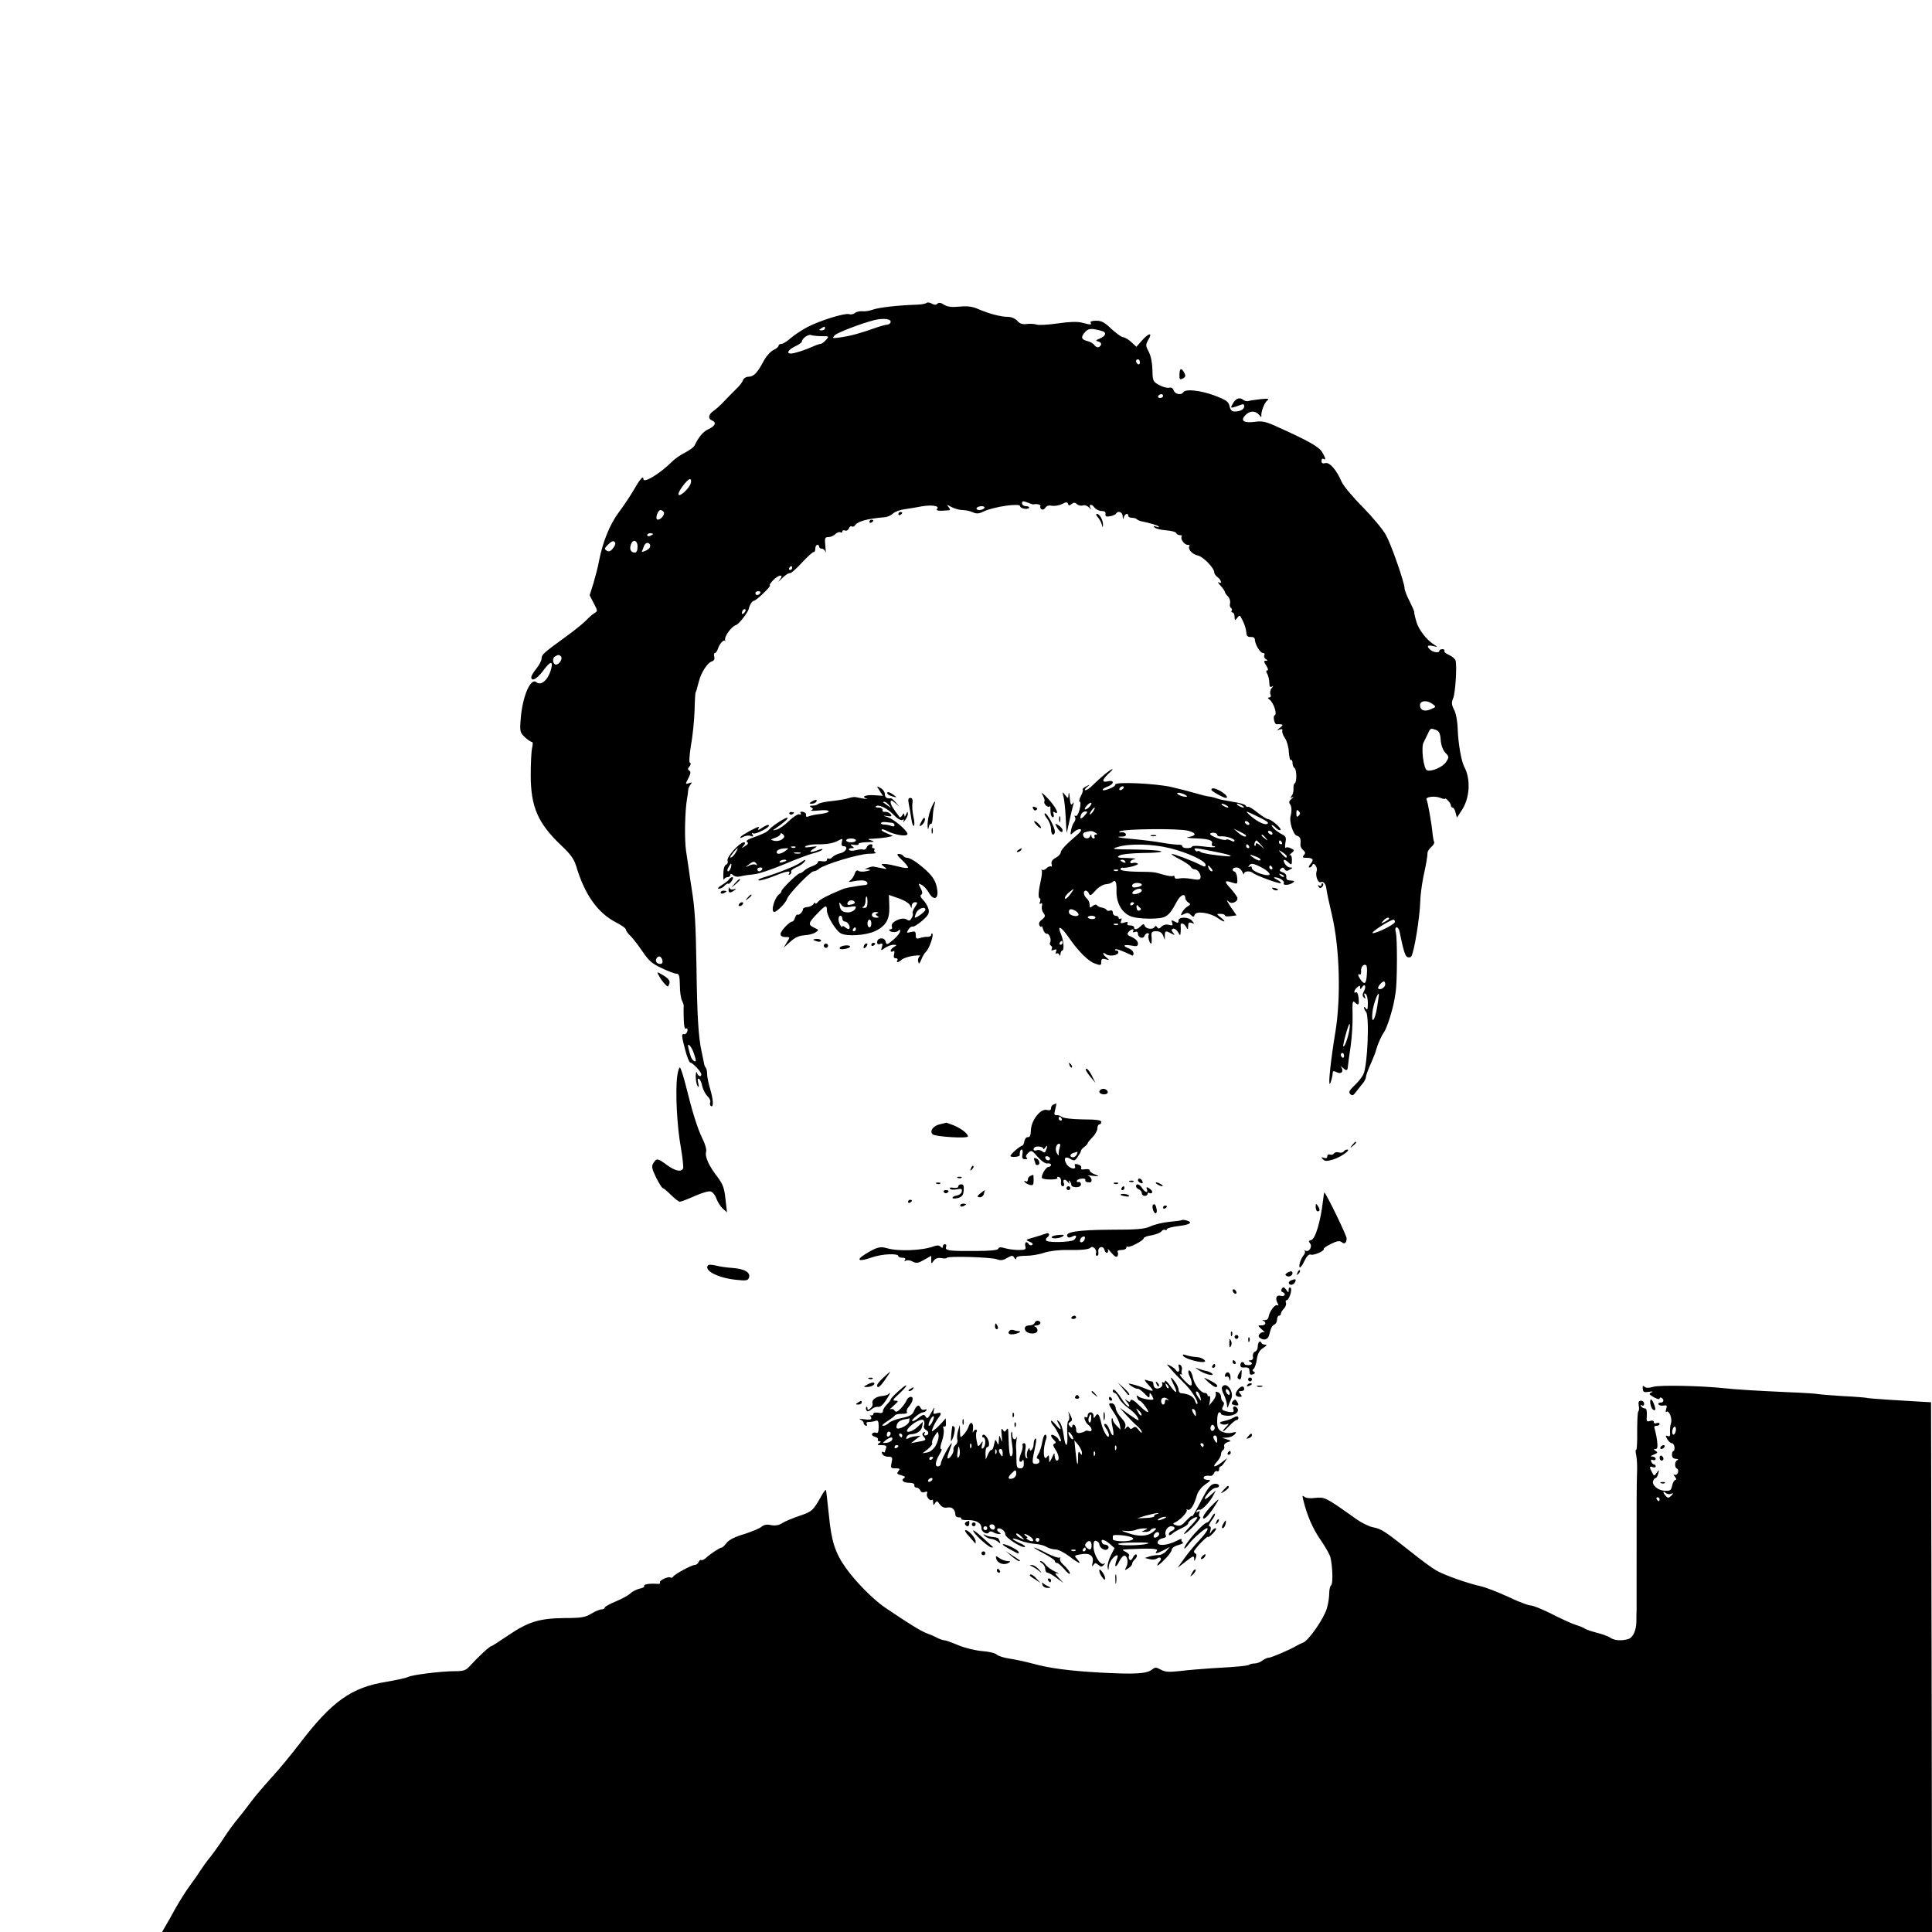 <?xml version="1.0" standalone="no"?>
<!DOCTYPE svg PUBLIC "-//W3C//DTD SVG 20010904//EN"
 "http://www.w3.org/TR/2001/REC-SVG-20010904/DTD/svg10.dtd">
<svg version="1.0" xmlns="http://www.w3.org/2000/svg"
 width="1000pt" height="1000pt" viewBox="0 0 1000 1000"
 preserveAspectRatio="xMidYMid meet">
<g transform="translate(0,1000) scale(0.1,-0.1)"
fill="#000000" stroke="none">
<path d="M4795 8432 c-3 -4 -25 -8 -48 -9 -99 -3 -194 -14 -227 -25 -19 -7
-45 -11 -58 -9 -13 1 -30 -3 -37 -9 -8 -7 -22 -9 -31 -6 -20 7 -151 -33 -217
-68 -26 -14 -64 -39 -83 -55 -19 -17 -41 -31 -49 -31 -8 0 -15 -4 -15 -9 0 -6
-12 -16 -27 -23 -15 -7 -38 -33 -51 -58 -32 -60 -51 -80 -78 -80 -13 0 -25 -8
-29 -19 -3 -10 -18 -29 -33 -43 -15 -14 -42 -42 -61 -62 -19 -21 -45 -44 -58
-53 -26 -17 -30 -41 -8 -49 25 -10 17 -29 -17 -45 -28 -12 -51 -39 -74 -87 -4
-7 -25 -22 -47 -34 -23 -11 -53 -32 -68 -47 -66 -65 -149 -115 -149 -90 0 20
-19 -3 -51 -59 -18 -31 -53 -83 -77 -115 -45 -60 -82 -151 -101 -248 -5 -30
-19 -82 -29 -117 l-20 -63 21 -41 c21 -40 22 -41 3 -52 -10 -6 -28 -22 -40
-35 -12 -13 -57 -50 -101 -82 -125 -91 -131 -96 -132 -119 -1 -11 -13 -34 -27
-51 -14 -17 -26 -37 -26 -44 0 -25 30 -9 61 33 35 48 52 54 43 15 -14 -60 -52
-95 -78 -74 -30 25 -73 -77 -81 -192 -5 -64 -3 -69 21 -92 15 -14 31 -25 37
-25 5 0 6 -13 1 -32 -4 -18 -7 -81 -7 -139 0 -165 37 -250 157 -364 50 -47 67
-71 79 -110 44 -147 111 -241 207 -290 27 -14 50 -30 50 -37 0 -6 10 -20 23
-32 12 -11 40 -48 62 -80 32 -48 50 -64 100 -87 33 -16 68 -29 77 -29 13 0 16
-11 17 -60 0 -33 5 -68 11 -79 5 -11 10 -24 9 -28 -1 -4 -1 -34 0 -66 1 -39 5
-56 12 -51 7 4 9 -1 7 -12 -2 -11 -10 -18 -16 -17 -16 4 -15 -7 5 -83 9 -35
21 -64 26 -64 12 0 57 -48 57 -61 0 -16 -18 -10 -23 9 -3 9 -5 1 -6 -18 0 -19
4 -42 9 -50 8 -11 9 -7 4 14 -5 19 -3 27 4 22 6 -3 14 -21 17 -39 4 -17 16
-40 27 -51 11 -10 17 -24 14 -32 -3 -7 -1 -16 4 -19 15 -9 12 35 -5 91 -8 27
-15 61 -15 75 0 14 -3 29 -7 33 -4 3 -8 14 -9 22 -2 9 -7 37 -13 63 -16 73
-23 189 -26 436 -4 228 -8 300 -25 405 -5 30 -11 73 -14 95 -3 22 -10 68 -15
101 -9 59 -6 206 5 269 3 17 6 37 6 45 0 8 6 21 12 29 9 12 8 13 -6 8 -22 -8
-22 -7 -3 29 10 21 11 30 3 35 -9 6 -9 11 1 22 7 9 8 17 2 19 -5 2 -3 36 5 88
9 47 17 128 19 180 1 52 4 95 5 95 1 0 3 7 6 15 2 8 7 29 12 45 11 44 44 94
65 101 13 4 17 12 14 25 -3 10 -1 19 3 19 5 0 12 10 16 22 8 26 31 51 37 40 2
-4 2 -1 0 6 -4 19 33 69 57 77 15 5 62 65 66 85 3 17 18 40 25 40 6 0 29 18
51 40 23 22 38 40 33 40 -5 0 2 11 15 25 31 33 62 35 34 2 -10 -13 -5 -9 12 8
17 17 35 30 41 28 6 -2 34 22 63 54 30 32 57 57 62 56 4 -2 8 6 8 17 0 11 5
20 10 20 6 0 10 -4 10 -10 0 -5 6 -10 14 -10 8 0 16 -8 19 -17 2 -10 2 3 -1
30 -4 42 -3 47 16 47 11 0 28 7 36 16 9 8 20 12 26 9 5 -3 10 -2 10 4 0 6 6 8
14 5 7 -3 16 2 20 11 3 9 10 14 15 10 5 -3 13 0 16 5 14 22 62 35 155 43 14 1
33 10 42 19 9 9 38 20 65 23 26 4 64 10 83 14 50 9 94 3 81 -12 -9 -11 6 -13
63 -8 5 1 3 8 -4 16 -11 14 -9 14 16 0 16 -8 41 -15 56 -15 15 0 38 -5 52 -11
20 -9 32 -9 58 4 54 25 188 44 188 27 0 -12 39 -19 46 -9 3 5 -4 9 -15 9 -12
0 -21 7 -21 15 0 12 5 13 28 4 15 -6 28 -10 30 -10 16 5 42 -1 37 -8 -3 -5 0
-13 6 -17 6 -4 15 0 20 8 6 10 18 14 34 10 15 -2 38 2 52 9 21 11 27 12 31 1
3 -10 7 -10 18 -1 11 9 18 9 29 -1 8 -7 22 -9 31 -6 9 3 23 -2 32 -12 10 -10
13 -12 8 -5 -14 22 3 28 18 7 8 -10 25 -19 38 -19 16 0 22 -5 20 -16 -2 -12 4
-15 23 -11 14 2 28 8 31 13 11 18 34 9 35 -13 1 -17 2 -19 6 -5 5 18 23 24 23
7 0 -5 8 -10 18 -10 10 0 22 -3 26 -7 3 -4 12 -8 19 -10 52 -11 90 -22 95 -29
4 -4 -2 -4 -13 0 -15 5 -17 4 -9 -4 7 -7 34 -13 60 -15 27 -2 50 -8 52 -14 2
-6 11 -11 20 -11 8 0 12 -3 9 -6 -10 -11 12 -44 30 -44 9 0 13 -3 10 -6 -12
-13 13 -43 42 -49 29 -6 86 -65 86 -88 0 -7 8 -18 18 -25 19 -15 24 -37 5 -26
-7 4 -3 -4 10 -18 12 -13 22 -28 22 -32 0 -4 7 -15 16 -23 8 -9 13 -24 11 -34
-3 -11 -1 -22 4 -25 5 -3 7 -10 4 -15 -4 -5 -1 -9 4 -9 6 0 11 -10 11 -22 1
-21 2 -22 14 -6 12 16 14 15 26 -10 14 -28 19 -45 22 -74 1 -11 10 -16 22 -15
12 1 21 -4 21 -13 1 -26 28 -70 42 -70 8 0 11 -5 7 -11 -3 -6 0 -15 7 -20 12
-7 12 -9 0 -9 -10 0 -10 -5 3 -25 9 -14 12 -25 6 -25 -7 0 -8 -6 0 -19 5 -11
10 -31 10 -46 0 -18 4 -24 13 -19 9 6 9 4 -1 -8 -7 -8 -10 -23 -6 -32 4 -10 1
-16 -7 -16 -9 0 -8 -4 3 -12 21 -17 40 -76 26 -80 -11 -4 -2 -48 10 -47 4 1
14 1 22 0 12 -1 11 -5 -5 -18 -18 -14 -18 -15 -2 -9 13 4 17 2 14 -6 -2 -7 4
-25 14 -39 10 -14 19 -46 20 -72 2 -25 6 -44 11 -41 4 3 8 -4 8 -15 0 -11 5
-23 10 -26 12 -7 13 -72 2 -79 -5 -3 -8 -15 -7 -28 1 -13 -3 -29 -9 -37 -9
-12 -8 -13 4 -7 8 4 6 1 -4 -8 -14 -11 -16 -19 -9 -28 9 -12 10 -37 3 -63 -8
-27 14 -95 31 -100 19 -6 23 -15 20 -46 -1 -9 5 -22 14 -29 12 -10 13 -16 4
-26 -9 -11 -7 -14 13 -14 34 0 41 -10 21 -32 -9 -10 -11 -18 -5 -18 6 0 13 6
15 13 7 17 29 -13 22 -31 -8 -23 6 -64 21 -58 15 6 27 -9 30 -38 1 -12 14 -73
29 -136 39 -167 46 -425 17 -601 -23 -137 -38 -277 -29 -268 6 4 14 37 16 62
1 4 10 3 20 -3 22 -11 37 2 25 23 -6 9 -4 9 7 0 19 -18 24 -16 26 10 1 12 7
58 14 102 6 44 11 116 10 160 -2 65 0 78 10 68 21 -20 25 -15 21 22 -2 19 -8
32 -13 29 -15 -9 -10 13 6 26 12 10 15 10 15 -1 0 -11 2 -11 10 1 14 22 23 5
10 -20 -9 -17 -9 -25 0 -34 8 -8 9 -6 4 8 -5 13 -4 17 4 12 7 -4 12 -26 12
-49 0 -31 -3 -38 -10 -27 -5 8 -10 10 -10 5 0 -6 5 -16 10 -21 19 -19 9 -279
-13 -324 -6 -14 -27 -40 -46 -58 -27 -26 -32 -35 -22 -45 10 -9 15 -8 27 8 8
11 24 30 34 43 11 12 20 29 20 37 0 8 11 38 24 67 13 29 27 64 30 78 9 31 27
70 41 90 6 8 19 41 29 73 18 61 20 69 30 132 8 55 9 274 1 308 -5 17 -3 27 4
27 6 0 13 -10 15 -22 20 -98 29 -127 41 -132 8 -3 17 -1 20 4 15 24 43 197 46
280 0 30 8 89 16 130 16 74 21 103 22 128 1 7 10 20 20 29 11 9 17 21 14 26
-3 4 -6 23 -8 40 -3 44 -25 169 -31 178 -8 14 40 21 69 10 15 -6 27 -8 27 -5
0 3 7 -1 15 -10 8 -8 15 -19 15 -25 0 -6 4 -11 9 -11 5 0 12 -12 15 -26 l7
-26 23 35 c44 64 50 163 15 228 -15 29 -31 117 -34 195 -1 40 -9 84 -19 101
-13 26 -14 37 -4 60 11 29 20 165 12 194 -3 9 -18 22 -34 29 -16 7 -27 16 -24
21 3 5 -2 9 -10 9 -9 0 -16 -4 -16 -9 0 -12 -32 -8 -47 6 -21 19 -15 26 15 19
24 -6 25 -5 7 6 -39 23 -83 79 -94 121 -7 23 -12 45 -11 50 0 4 -11 29 -25 57
-14 27 -25 56 -25 65 0 28 -68 224 -96 275 -15 28 -70 94 -121 146 -52 52
-101 111 -109 131 -26 60 -62 102 -84 96 -14 -4 -20 0 -20 11 0 10 5 14 10 11
14 -9 12 3 -6 34 -16 28 -73 60 -231 131 -58 27 -79 32 -115 27 -58 -8 -79 4
-54 32 23 26 54 27 73 4 7 -10 12 -13 12 -8 -4 20 15 70 30 82 13 9 6 11 -34
7 -27 -3 -56 -7 -64 -10 -7 -2 -20 1 -27 7 -18 15 -40 6 -54 -22 -11 -19 -10
-21 6 -17 11 3 27 9 37 13 12 5 17 3 17 -8 0 -16 -20 -27 -51 -27 -13 0 -21 9
-25 28 -5 23 -16 31 -78 55 -74 27 -150 35 -161 17 -10 -17 -43 -11 -50 9 -4
12 -12 17 -24 14 -10 -2 -33 4 -51 14 -33 18 -34 22 -35 79 -1 36 -8 72 -19
93 -17 32 -17 36 -2 63 23 38 3 36 -33 -4 l-29 -33 -26 24 c-15 14 -34 25 -44
26 -9 1 -36 21 -60 43 -34 33 -50 42 -78 42 -21 0 -33 -4 -29 -10 8 -12 -1
-12 -45 0 -24 6 -63 5 -125 -4 -49 -7 -99 -10 -110 -6 -11 4 -34 5 -50 3 -22
-3 -36 1 -49 16 -11 12 -31 21 -49 21 -36 0 -98 16 -153 40 -29 13 -55 17 -97
13 -42 -4 -64 -1 -81 10 -16 11 -27 12 -34 5 -7 -7 -16 -7 -30 1 -10 6 -23 7
-27 3z m-185 -97 c0 -8 -8 -15 -17 -15 -10 -1 -43 -10 -73 -21 -67 -24 -122
-39 -175 -46 -37 -5 -39 -4 -24 12 14 14 137 61 204 78 45 11 85 7 85 -8z
m-340 -35 c0 -5 -8 -10 -17 -10 -15 0 -16 2 -3 10 19 12 20 12 20 0z m1442
-16 c16 -10 7 -25 -19 -36 -22 -9 -24 -12 -10 -15 20 -5 22 -19 5 -29 -6 -4
-16 0 -23 9 -6 9 -23 19 -38 22 -31 8 -34 21 -10 47 14 15 25 18 53 13 19 -4
38 -9 42 -11z m-1460 -24 c40 0 41 0 23 -20 -10 -11 -22 -20 -28 -20 -5 0 -23
-6 -40 -14 -43 -19 -97 -36 -113 -36 -26 0 -14 20 21 37 19 9 35 20 35 24 0
16 33 40 47 35 8 -3 33 -6 55 -6z m1648 -136 c0 -8 -4 -12 -10 -9 -5 3 -10 10
-10 16 0 5 5 9 10 9 6 0 10 -7 10 -16z m120 -174 c0 -5 -7 -10 -16 -10 -8 0
-12 5 -9 10 3 6 10 10 16 10 5 0 9 -4 9 -10z m-2445 -452 c-8 -27 -58 -72 -63
-58 -5 13 45 80 59 80 6 0 8 -10 4 -22z m1520 -128 c-3 -5 -15 -10 -26 -10
-11 0 -17 5 -14 10 3 6 15 10 26 10 11 0 17 -4 14 -10z m-1659 -21 c7 -13 -19
-43 -34 -38 -12 5 3 49 17 49 5 0 13 -5 17 -11z m-56 -113 c0 -2 -7 -6 -15
-10 -8 -3 -15 -1 -15 4 0 6 7 10 15 10 8 0 15 -2 15 -4z m-196 -45 c3 -5 -2
-18 -12 -30 -12 -15 -21 -18 -32 -11 -12 8 -12 12 5 29 22 22 31 25 39 12z
m116 -21 c0 -19 -5 -30 -14 -30 -20 0 -29 16 -21 40 10 32 35 25 35 -10z m64
12 c2 -4 2 -13 -2 -18 -8 -12 -45 -27 -39 -16 2 4 7 15 10 25 7 18 22 23 31 9z
m736 -122 c0 -5 -5 -10 -11 -10 -5 0 -7 5 -4 10 3 6 8 10 11 10 2 0 4 -4 4
-10z m-165 -130 c-3 -5 -10 -10 -16 -10 -5 0 -9 5 -9 10 0 6 7 10 16 10 8 0
12 -4 9 -10z m-83 -102 c-7 -7 -12 -8 -12 -2 0 14 12 26 19 19 2 -3 -1 -11 -7
-17z m-947 -228 c7 -12 -12 -40 -27 -40 -16 0 -21 32 -7 41 18 12 26 11 34 -1z
m4510 -244 c19 -14 19 -15 -7 -26 -33 -16 -58 -7 -58 20 0 24 36 28 65 6z m20
-135 c14 -6 20 -19 22 -51 2 -27 11 -52 24 -66 20 -21 20 -23 4 -48 -17 -26
-76 -52 -99 -43 -18 7 -31 118 -18 143 5 11 15 31 23 47 13 29 14 29 44 18z
m-713 -443 c-9 -9 -12 -7 -12 12 0 19 3 21 12 12 9 -9 9 -15 0 -24z m468 -533
c0 -2 -10 -10 -22 -16 -21 -11 -22 -11 -9 4 13 16 31 23 31 12z m30 -17 c0
-12 -92 -58 -114 -58 -19 0 86 68 107 70 4 0 7 -6 7 -12z m-3793 -193 c7 -20
-2 -29 -21 -22 -9 4 -13 13 -10 22 8 19 23 19 31 0z m3648 -76 c-3 -50 -11
-58 -30 -33 -16 21 -20 38 -7 30 5 -3 8 5 7 17 -2 22 13 40 26 31 4 -2 6 -22
4 -45z m95 -54 c0 -16 -27 -32 -36 -22 -7 6 17 36 29 37 4 0 7 -7 7 -15z m-42
-118 c-12 -73 -32 -93 -24 -24 4 36 26 100 33 93 1 -1 -3 -32 -9 -69z m-144
-119 c-7 -41 -25 -90 -31 -84 -5 4 26 116 32 116 3 0 2 -15 -1 -32z m-3392
-122 c12 -35 12 -43 2 -39 -7 3 -16 15 -19 26 -4 12 -9 30 -11 40 -11 38 15
14 28 -27z m3365 -11 c0 -8 -4 -12 -9 -9 -4 3 -8 9 -8 15 0 5 4 9 8 9 5 0 9
-7 9 -15z"/>
<path d="M6105 8061 c-1 -25 2 -28 17 -20 15 8 16 14 8 29 -15 28 -25 25 -25
-9z"/>
<path d="M4650 7339 c0 -5 5 -7 10 -4 6 3 10 8 10 11 0 2 -4 4 -10 4 -5 0 -10
-5 -10 -11z"/>
<path d="M5682 7323 c9 -10 18 -27 21 -38 4 -17 5 -18 6 -2 1 24 -17 57 -31
57 -7 0 -5 -7 4 -17z"/>
<path d="M4500 7299 c0 -5 5 -7 10 -4 6 3 10 8 10 11 0 2 -4 4 -10 4 -5 0 -10
-5 -10 -11z"/>
<path d="M5719 5993 c-19 -16 -46 -40 -61 -55 -15 -16 -33 -28 -39 -28 -7 0
-4 7 7 16 18 14 18 15 -4 4 -13 -7 -21 -14 -18 -17 3 -3 -1 -18 -10 -34 -8
-16 -10 -29 -5 -29 5 0 5 -16 -1 -40 -6 -23 -15 -37 -21 -33 -6 3 -7 1 -3 -6
4 -6 3 -18 -4 -26 -6 -7 -13 -26 -16 -41 -5 -28 -5 -28 15 -10 11 10 26 16 33
14 8 -3 2 -13 -16 -29 -58 -49 -86 -79 -86 -92 0 -7 -12 -20 -26 -27 -17 -9
-24 -20 -21 -32 3 -10 1 -16 -3 -13 -5 3 -15 -1 -23 -9 -8 -8 -19 -12 -23 -8
-5 4 -6 3 -3 -1 4 -4 2 -27 -3 -50 -13 -57 -16 -97 -6 -97 4 0 4 -7 1 -17 -4
-10 -2 -14 4 -10 7 5 9 0 6 -13 -3 -11 1 -27 8 -36 11 -14 10 -19 -8 -34 -15
-11 -18 -21 -12 -31 5 -8 9 -9 10 -4 0 6 4 -1 8 -15 4 -14 13 -24 19 -23 13 3
26 -32 17 -46 -3 -5 -1 -12 5 -16 6 -4 7 -11 4 -17 -5 -8 -1 -9 10 -5 14 6 17
3 12 -8 -3 -9 -2 -14 3 -10 5 3 12 -1 14 -7 3 -8 6 -6 6 5 1 9 5 17 9 17 11 0
8 51 -6 84 -22 50 -1 43 38 -14 53 -76 103 -126 139 -138 28 -10 31 -9 31 9 0
16 5 19 23 14 20 -6 21 -5 5 8 -10 8 -18 18 -18 22 0 4 6 3 13 -3 16 -13 60
-9 65 6 2 7 -2 12 -9 12 -7 0 -10 3 -6 6 4 5 38 -8 88 -32 3 -2 6 4 6 12 0 9
-11 20 -24 25 -35 13 -28 22 12 15 29 -6 35 -4 35 11 0 11 -13 24 -30 32 -25
10 -28 16 -19 27 13 16 33 19 24 4 -3 -6 1 -7 9 -4 10 4 16 1 16 -9 0 -20 27
-29 34 -11 3 8 10 14 16 14 6 0 9 -4 6 -9 -4 -5 -2 -20 3 -33 10 -24 15 -12
11 30 -1 18 4 22 25 22 17 0 29 -7 35 -22 l9 -23 0 23 c1 25 4 26 34 10 19
-10 20 -9 9 4 -10 13 -10 17 0 21 7 2 18 -5 25 -17 12 -21 12 -21 14 -1 1 11
1 26 0 33 -3 18 16 15 28 -5 9 -16 10 -16 11 4 0 17 4 21 18 16 15 -6 15 -5 3
10 -17 22 -71 23 -71 2 0 -13 -4 -14 -20 -5 -16 9 -19 8 -13 -6 5 -14 2 -16
-17 -11 -14 4 -28 0 -38 -9 -11 -12 -17 -12 -22 -4 -5 8 -10 9 -14 2 -9 -15
-44 -11 -51 6 -4 11 -8 11 -21 -2 -18 -18 -34 -21 -34 -6 0 6 -9 10 -21 10
-12 0 -17 4 -13 11 4 8 -1 9 -16 4 -19 -6 -22 -4 -17 9 4 10 3 15 -3 11 -6 -3
-10 -1 -10 4 0 6 -7 11 -15 11 -8 0 -15 7 -15 16 0 10 -6 14 -14 11 -8 -3 -16
-2 -18 3 -2 4 -12 10 -23 12 -11 1 -23 7 -27 12 -4 6 -13 4 -22 -3 -14 -12
-16 -11 -16 7 0 11 -7 25 -15 32 -17 14 -20 40 -5 40 6 0 13 -7 17 -16 4 -12
11 -9 32 15 14 17 38 32 53 34 15 1 30 6 34 10 17 17 24 4 23 -42 -2 -59 23
-109 67 -131 18 -9 57 -15 106 -15 85 1 96 8 139 88 19 36 44 46 44 18 0 -6 7
-16 15 -22 13 -8 13 -11 -2 -20 -10 -5 -23 -19 -29 -30 -9 -19 -9 -19 10 -10
15 8 23 7 34 -4 13 -13 16 -13 21 1 8 20 79 10 118 -17 35 -25 50 -24 18 1
-25 20 -25 20 -2 20 12 0 22 -4 22 -8 0 -5 13 -7 30 -4 l30 4 -18 27 c-11 14
-22 33 -27 41 -6 12 -5 13 5 3 17 -16 51 2 44 22 -4 9 -19 29 -35 47 -34 36
-32 44 8 30 28 -9 29 -9 27 21 -1 17 -7 33 -13 35 -19 6 -12 22 9 22 12 0 24
-10 30 -22 5 -13 9 -17 9 -10 1 14 32 16 47 3 15 -13 144 -60 144 -52 0 5 -10
13 -22 19 -13 6 -17 11 -10 11 21 1 53 -19 47 -30 -8 -12 26 -12 45 1 10 7 11
10 3 11 -7 1 -19 2 -25 3 -7 1 -12 9 -10 18 1 10 -6 19 -19 23 -16 5 -18 10
-10 18 9 9 14 8 20 -2 7 -10 13 -11 27 -2 17 9 17 10 2 11 -10 0 -22 9 -28 20
-13 24 -3 26 20 5 15 -14 17 -12 17 15 0 17 -5 27 -11 24 -6 -3 -3 1 7 9 18
15 18 16 -1 26 -11 6 -23 7 -27 3 -4 -4 -5 8 -2 25 6 29 3 35 -22 47 -15 8
-33 22 -40 30 -18 21 -7 21 14 0 9 -9 19 -13 23 -10 7 8 -47 55 -64 56 -6 0
-31 15 -55 34 -23 19 -46 33 -50 30 -4 -2 -9 0 -11 6 -2 6 -32 15 -68 20 -36
6 -72 13 -80 17 -8 3 -26 8 -40 10 -14 1 -47 10 -75 18 -27 8 -81 22 -120 31
-81 19 -296 29 -292 13 1 -6 -15 -16 -35 -23 -40 -15 -42 -1 -2 14 32 13 32
34 -1 26 -33 -8 -32 7 2 39 37 33 24 32 -18 -2z m96 -73 c-3 -5 -11 -10 -16
-10 -6 0 -7 5 -4 10 3 6 11 10 16 10 6 0 7 -4 4 -10z m328 -40 c5 -4 -3 -5
-17 -3 -15 3 -29 10 -32 15 -7 11 36 1 49 -12z m-503 -55 c-7 -8 -17 -15 -23
-15 -5 0 -2 9 8 20 21 23 35 19 15 -5z m710 5 c8 -5 11 -10 5 -10 -5 0 -17 5
-25 10 -8 5 -10 10 -5 10 6 0 17 -5 25 -10z m80 0 c8 -5 11 -10 5 -10 -5 0
-17 5 -25 10 -8 5 -10 10 -5 10 6 0 17 -5 25 -10z m-772 -30 c-7 -10 -14 -17
-17 -15 -4 4 18 35 25 35 2 0 -1 -9 -8 -20z m-43 -20 c-20 -23 -29 -21 -19 4
3 9 13 16 22 16 13 0 12 -3 -3 -20z m900 -9 c45 -22 56 -31 43 -36 -16 -6 -61
18 -96 52 -18 18 -15 17 53 -16z m-50 -31 c3 -5 2 -10 -4 -10 -5 0 -13 5 -16
10 -3 6 -2 10 4 10 5 0 13 -4 16 -10z m-315 -40 c44 -12 44 -25 0 -33 -14 -2
0 -5 30 -6 73 -2 100 -10 93 -27 -3 -8 1 -14 8 -14 7 0 10 -2 8 -4 -3 -3 -30
-1 -62 3 -31 4 -57 4 -57 -1 0 -4 -11 -8 -25 -8 -14 0 -25 4 -25 10 0 5 -10 9
-22 8 -13 0 -50 4 -83 10 -33 6 -96 14 -140 18 -76 6 -114 14 -66 14 14 0 21
5 18 13 -2 6 -13 11 -23 9 -12 -2 -15 0 -7 5 19 13 306 16 353 3z m300 -25 c0
-11 -19 -4 -41 15 l-24 21 33 -16 c17 -8 32 -18 32 -20z m-780 15 c11 -7 11
-10 2 -10 -7 0 -10 -4 -7 -10 3 -5 1 -10 -4 -10 -6 0 -11 6 -12 13 0 10 -2 10
-6 0 -6 -17 -30 -16 -36 1 -4 9 1 17 11 19 28 8 36 7 52 -3z m915 0 c3 -5 2
-10 -4 -10 -5 0 -13 5 -16 10 -3 6 -2 10 4 10 5 0 13 -4 16 -10z m-285 -11 c0
-5 8 -9 18 -8 25 3 72 -12 72 -22 0 -6 -8 -6 -19 0 -10 6 -21 8 -24 5 -7 -8
-75 15 -82 27 -4 5 3 9 14 9 12 0 21 -5 21 -11z m251 -16 c13 -16 12 -17 -3
-4 -10 7 -18 15 -18 17 0 8 8 3 21 -13z m-25 -35 l19 -23 -22 19 c-16 13 -23
15 -23 6 0 -7 -3 -11 -6 -7 -5 5 3 27 10 27 2 0 11 -10 22 -22z m109 12 c3 -5
1 -10 -4 -10 -6 0 -11 5 -11 10 0 6 2 10 4 10 3 0 8 -4 11 -10z m-580 -30 c93
-23 185 -66 185 -86 0 -12 -4 -12 -28 0 -38 20 -134 56 -147 56 -5 -1 13 -13
40 -27 28 -14 54 -32 58 -39 4 -8 14 -14 22 -14 16 0 34 -29 28 -46 -2 -8 -17
-9 -46 -3 -23 4 -52 5 -64 2 -14 -3 -23 -1 -23 7 0 6 -4 9 -8 6 -5 -3 -26 0
-48 6 -52 15 -47 15 -141 16 -48 1 -83 6 -83 12 0 6 3 9 8 9 21 -5 92 15 81
21 -7 5 -18 6 -26 3 -7 -3 -13 0 -13 5 0 6 10 13 23 15 12 2 -5 5 -38 6 -51 1
-57 3 -40 13 12 7 62 12 122 13 56 0 98 4 94 8 -5 5 -66 9 -137 10 -118 1
-125 2 -89 13 61 19 180 16 270 -6z m410 10 c3 -5 1 -10 -4 -10 -6 0 -11 5
-11 10 0 6 2 10 4 10 3 0 8 -4 11 -10z m-150 -34 c55 -11 73 -21 35 -18 -57 4
-127 15 -136 22 -6 6 -13 7 -16 4 -3 -3 -9 0 -13 7 -8 13 4 11 130 -15z m345
-18 c0 -12 -6 -9 -26 13 -19 22 -19 22 4 8 12 -8 22 -17 22 -21z m-136 -20
c-3 -4 -16 -1 -30 8 -32 21 -30 25 5 11 17 -6 28 -14 25 -19z m-699 -8 c3 -6
-1 -7 -9 -4 -18 7 -21 14 -7 14 6 0 13 -4 16 -10z m705 -30 c35 -18 53 -40 33
-40 -30 0 -83 23 -83 36 0 9 -5 12 -12 8 -7 -4 -8 -3 -4 4 10 16 21 15 66 -8z
m-260 -5 c7 -9 8 -15 2 -15 -5 0 -12 7 -16 15 -3 8 -4 15 -2 15 2 0 9 -7 16
-15z m315 5 c3 -5 1 -10 -4 -10 -6 0 -11 5 -11 10 0 6 2 10 4 10 3 0 8 -4 11
-10z m-798 -16 c-3 -3 -12 -4 -19 -1 -8 3 -5 6 6 6 11 1 17 -2 13 -5z m858
-32 c-3 -3 -11 0 -18 7 -9 10 -8 11 6 5 10 -3 15 -9 12 -12z m-735 -41 c0 -5
-11 -11 -25 -13 -17 -4 -25 -1 -25 8 0 8 11 14 25 14 14 0 25 -4 25 -9z m-372
-52 c-12 -16 -24 -25 -26 -19 -2 6 7 19 20 30 31 26 32 25 6 -11z m372 22 c0
-12 -39 -25 -48 -16 -7 7 17 25 36 25 6 0 12 -4 12 -9z m-40 -65 c0 -3 -4 -8
-10 -11 -5 -3 -10 -1 -10 4 0 6 5 11 10 11 6 0 10 -2 10 -4z m33 -27 c5 -3 2
-9 -5 -12 -9 -3 -14 3 -15 15 -1 11 1 16 5 12 4 -5 11 -12 15 -15z m-321 -35
c-4 -10 -33 -6 -46 6 -4 5 -5 13 -1 20 8 13 52 -11 47 -26z m88 -13 c0 -6 -9
-9 -20 -8 -11 1 -20 5 -20 9 0 4 9 8 20 8 11 0 20 -4 20 -9z m117 -37 c-3 -3
-12 -4 -19 -1 -8 3 -5 6 6 6 11 1 17 -2 13 -5z m-287 -94 c0 -5 -5 -10 -11
-10 -5 0 -7 5 -4 10 3 6 8 10 11 10 2 0 4 -4 4 -10z"/>
<path d="M5958 5673 c6 -2 18 -2 25 0 6 3 1 5 -13 5 -14 0 -19 -2 -12 -5z"/>
<path d="M4553 5907 l17 -26 -45 3 c-46 3 -70 -8 -38 -18 17 -5 -26 1 -57 8
-8 2 -25 -1 -37 -5 -13 -5 -51 -11 -85 -15 -35 -3 -67 -10 -72 -15 -6 -5 -19
-9 -30 -9 -16 0 -18 -2 -7 -9 11 -7 11 -10 0 -15 -8 -3 10 -4 39 -1 62 7 71
-10 10 -18 -24 -2 -51 -8 -61 -12 -12 -5 -17 -3 -15 6 2 7 -5 15 -16 17 -11 2
-16 0 -12 -7 4 -6 2 -9 -6 -6 -7 3 -31 -12 -53 -33 -22 -22 -51 -42 -65 -46
-23 -6 -23 -5 -6 6 43 30 67 51 62 55 -5 6 -77 -40 -94 -60 -12 -14 -30 -23
-97 -47 -18 -7 -25 -14 -18 -18 8 -5 5 -12 -10 -21 -20 -13 -21 -13 -8 2 10
13 10 17 1 17 -22 0 -91 -77 -84 -94 3 -9 0 -18 -7 -21 -9 -3 -15 -22 -15 -48
-1 -23 1 -36 3 -29 3 6 11 12 19 12 8 0 14 5 14 11 0 8 5 8 15 -1 9 -8 25 -10
42 -5 16 4 46 8 68 10 22 2 90 25 150 50 61 26 128 51 150 57 22 5 45 14 50
19 6 7 0 6 -18 0 -41 -16 -56 -13 -27 5 25 15 24 15 -15 10 -29 -4 -35 -2 -23
5 9 5 34 9 55 9 54 -1 85 5 112 19 22 12 24 12 18 -8 -3 -14 0 -21 9 -21 27 0
14 -30 -16 -36 -16 -4 -35 -13 -41 -20 -6 -8 -15 -11 -20 -8 -5 3 -9 0 -9 -7
0 -7 -10 -9 -25 -7 -13 3 -23 1 -22 -5 1 -5 -11 -14 -28 -20 -16 -6 -36 -16
-43 -24 -7 -7 -17 -13 -22 -13 -11 0 -95 -81 -95 -92 0 -5 -5 -12 -11 -16 -25
-16 -47 -93 -26 -92 14 1 60 47 66 68 8 25 121 142 137 142 7 0 20 6 28 13 27
23 206 77 258 78 26 0 42 3 35 6 -6 2 -10 9 -6 14 3 5 0 9 -6 9 -6 0 -8 5 -5
10 3 6 0 10 -8 10 -8 0 -18 -7 -21 -16 -3 -9 -12 -14 -19 -11 -6 2 -24 0 -39
-4 -16 -4 -30 -3 -33 2 -4 5 2 9 12 9 15 0 16 2 3 11 -12 8 -9 10 12 6 15 -2
25 0 22 4 -3 5 16 9 43 10 39 1 43 3 23 9 -23 7 -22 8 11 9 20 1 51 4 69 7
l32 7 -32 14 c-18 7 -31 16 -27 19 3 3 13 1 24 -5 45 -24 113 -34 110 -16 -4
19 -71 75 -101 85 -29 9 -29 10 -3 6 22 -3 25 -1 16 11 -7 7 -19 12 -28 11 -9
-2 -15 3 -13 10 1 6 -8 12 -20 12 -12 0 -19 3 -15 6 13 13 58 -8 91 -42 21
-22 40 -33 47 -28 8 5 10 3 5 -7 -4 -8 0 -5 8 5 9 11 16 27 15 35 0 12 -3 10
-9 -4 -6 -13 -9 -15 -9 -5 -1 13 -2 13 -11 0 -5 -8 -11 -12 -13 -10 -35 45
-47 65 -47 78 0 12 4 12 23 -4 l22 -19 -19 22 c-10 12 -21 22 -25 21 -21 -2
-31 4 -31 22 0 10 -10 25 -22 31 -22 12 -22 12 -5 -14z m48 -74 c13 -17 13
-17 -6 -3 -11 8 -22 16 -24 17 -2 2 0 3 6 3 6 0 17 -8 24 -17z m17 -92 c6 0
12 -6 12 -12 0 -7 -7 -8 -17 -4 -10 4 -26 7 -35 7 -10 0 -18 3 -18 7 0 5 10 7
23 6 12 -1 28 -3 35 -4z m-571 -86 c-10 -7 -28 -10 -40 -7 -21 6 -21 6 6 16
15 5 27 14 27 20 0 5 6 4 13 -3 10 -10 8 -15 -6 -26z m383 -5 c0 -5 -11 -10
-25 -10 -14 0 -25 5 -25 10 0 6 11 10 25 10 14 0 25 -4 25 -10z m-313 -36 c-3
-3 -12 -4 -19 -1 -8 3 -5 6 6 6 11 1 17 -2 13 -5z m-307 -23 c-10 -20 -30 -37
-30 -27 0 6 33 46 38 46 1 0 -2 -9 -8 -19z m254 4 c-22 -16 -44 -19 -44 -6 0
11 18 19 44 20 20 1 20 1 0 -14z m79 -12 c-7 -2 -21 -2 -30 0 -10 3 -4 5 12 5
17 0 24 -2 18 -5z m-73 -37 c0 -2 -9 -6 -20 -9 -11 -3 -18 -1 -14 4 5 9 34 13
34 5z m-154 -18 c4 -7 3 -8 -4 -4 -6 4 -22 2 -34 -4 -22 -11 -22 -10 -4 4 24
19 32 20 42 4z m-133 -18 c-3 -11 -9 -20 -15 -20 -5 0 -4 9 2 20 6 11 12 20
14 20 2 0 2 -9 -1 -20z m162 -10 c-3 -5 -10 -10 -16 -10 -5 0 -9 5 -9 10 0 6
7 10 16 10 8 0 12 -4 9 -10z"/>
<path d="M6270 5912 c0 -7 63 -42 75 -42 14 0 1 18 -24 33 -31 18 -51 22 -51
9z"/>
<path d="M5395 5888 c9 -15 14 -31 11 -36 -7 -11 18 -35 26 -26 3 3 6 -1 5 -8
-1 -30 4 -48 13 -48 5 0 6 7 3 17 -4 11 -3 14 5 9 29 -18 8 26 -34 71 -25 27
-38 36 -29 21z"/>
<path d="M5531 5890 c-2 -25 -2 -25 -18 -5 -15 19 -15 19 -8 -10 4 -16 9 -64
11 -105 2 -41 4 -77 5 -80 0 -3 6 22 13 55 7 33 16 71 20 85 5 18 5 21 -3 10
-7 -10 -11 -3 -14 30 -2 25 -4 34 -6 20z"/>
<path d="M4594 5891 c3 -5 16 -11 28 -14 22 -6 22 -5 4 8 -22 17 -40 20 -32 6z"/>
<path d="M4704 5838 c4 -18 9 -52 13 -75 3 -24 9 -40 13 -38 4 3 4 24 -2 47
-5 24 -8 55 -5 71 2 19 -1 27 -11 27 -11 0 -13 -8 -8 -32z"/>
<path d="M4200 5850 c-13 -8 -13 -10 2 -10 9 0 20 5 23 10 8 13 -5 13 -25 0z"/>
<path d="M4816 5807 c-9 -23 -15 -58 -15 -77 1 -24 3 -28 6 -12 2 12 8 20 12
18 4 -3 8 14 9 37 1 23 5 49 8 59 11 36 -4 17 -20 -25z"/>
<path d="M5347 5815 c3 -8 9 -12 14 -9 12 7 11 11 -5 17 -10 4 -13 1 -9 -8z"/>
<path d="M4086 5788 c3 -5 10 -6 15 -3 13 9 11 12 -6 12 -8 0 -12 -4 -9 -9z"/>
<path d="M5419 5764 c12 -15 21 -40 21 -55 0 -16 5 -29 10 -29 6 0 10 7 10 15
0 23 -39 95 -51 95 -6 0 -1 -12 10 -26z"/>
<path d="M5482 5760 c0 -14 2 -19 5 -12 2 6 2 18 0 25 -3 6 -5 1 -5 -13z"/>
<path d="M4772 5753 c-17 -30 -15 -37 4 -19 8 9 14 22 11 29 -2 7 -8 4 -15
-10z"/>
<path d="M5365 5730 c10 -11 20 -18 23 -16 5 6 -23 36 -34 36 -4 0 1 -9 11
-20z"/>
<path d="M5469 5721 c14 -26 31 -36 31 -19 0 7 -9 19 -21 26 -19 12 -19 11
-10 -7z"/>
<path d="M3941 5713 c-14 -9 -21 -11 -17 -5 4 7 6 12 3 12 -11 0 -87 -42 -93
-51 -5 -8 -1 -8 14 0 11 6 28 8 38 4 13 -5 15 -3 9 7 -5 9 -4 11 4 6 10 -6 81
29 81 40 0 9 -16 3 -39 -13z"/>
<path d="M4822 5700 c0 -14 2 -19 5 -12 2 6 2 18 0 25 -3 6 -5 1 -5 -13z"/>
<path d="M5270 5600 c-9 -6 -10 -10 -3 -10 6 0 15 5 18 10 8 12 4 12 -15 0z"/>
<path d="M4668 5549 c17 -16 32 -34 32 -39 0 -5 -21 -3 -47 4 -27 7 -59 14
-72 14 -22 1 -23 0 -5 -14 18 -13 17 -14 -11 -8 -16 3 -34 7 -40 8 -5 2 -19 0
-30 -5 l-20 -8 20 -1 c14 -2 11 -5 -10 -9 -16 -4 -35 -3 -42 1 -7 6 -14 1 -19
-14 -4 -13 -14 -28 -23 -35 -13 -9 -9 -10 19 -4 19 4 43 5 53 3 20 -4 23 -22
5 -23 -15 -1 -55 -7 -83 -12 -11 -2 -29 -7 -40 -12 -75 -31 -111 -50 -122 -64
-7 -9 -13 -11 -13 -6 0 6 -4 4 -9 -4 -5 -8 -20 -15 -33 -16 -12 -1 -23 -6 -22
-11 0 -13 -20 -33 -28 -28 -4 2 -9 -5 -13 -16 -3 -11 -10 -20 -14 -20 -15 0
-61 -49 -61 -65 0 -9 9 -15 25 -15 25 0 25 0 8 -27 l-17 -28 35 31 c24 22 45
31 73 33 21 1 47 8 57 15 18 12 18 13 -6 24 -34 15 -32 25 14 72 44 46 51 48
51 18 0 -29 46 -105 72 -119 32 -17 125 -11 174 10 59 27 80 61 77 132 l-2 57
51 -18 c29 -10 55 -26 59 -37 7 -16 8 -16 8 0 1 9 8 17 17 17 15 0 15 -2 -1
-26 -9 -14 -14 -28 -11 -31 3 -3 1 -14 -5 -24 -8 -15 -13 -17 -27 -8 -24 15
-84 -14 -76 -36 4 -8 1 -15 -7 -15 -7 0 -9 -3 -5 -7 11 -11 40 -10 48 2 5 6 7
4 7 -5 0 -8 -16 -28 -35 -44 -34 -28 -35 -28 -40 -9 -7 24 -44 20 -44 -4 0
-10 6 -13 16 -9 12 5 14 1 9 -15 -7 -21 -6 -21 16 -5 13 9 33 16 44 16 18 -1
19 -1 3 -11 -10 -5 -18 -15 -18 -20 0 -6 5 -7 12 -3 8 5 9 0 6 -14 -4 -15 -2
-22 9 -22 8 0 11 -4 8 -10 -9 -15 6 -12 24 4 9 7 36 16 60 19 25 3 39 2 32 -2
-7 -5 -11 -17 -9 -27 4 -16 7 -14 17 10 6 16 17 34 24 40 16 14 41 85 33 93
-3 4 -6 1 -6 -5 0 -6 -8 -11 -17 -11 -10 1 -28 -2 -40 -6 -19 -6 -23 -4 -23
15 0 19 -4 21 -25 16 -23 -6 -24 -5 -13 13 6 10 16 17 22 15 6 -2 28 12 50 31
32 28 37 39 32 60 -4 14 -16 35 -27 46 -14 14 -18 24 -11 28 8 5 7 15 -3 34
-13 26 -13 27 7 16 11 -6 27 -24 36 -40 23 -40 48 -34 44 9 -6 56 -29 88 -104
145 -20 15 -43 27 -52 27 -8 0 -18 5 -21 10 -3 6 -14 10 -23 10 -13 0 -8 -8
16 -31z m-178 -219 c0 -22 -5 -30 -17 -29 -11 0 -13 3 -5 6 6 2 12 16 12 29 0
13 2 24 5 24 3 0 5 -13 5 -30z m-66 1 c3 -5 -5 -11 -18 -13 -17 -4 -23 -1 -19
9 6 15 29 18 37 4z m-25 -25 c17 4 31 3 31 0 0 -17 -26 -32 -51 -28 -20 3 -28
11 -32 30 -5 24 -4 25 8 9 9 -13 20 -15 44 -11z m391 -15 c0 -8 -43 -41 -54
-41 -3 0 0 11 6 25 10 23 48 36 48 16z m-249 -18 c-11 -5 -11 -7 0 -14 11 -7
9 -9 -7 -9 -12 0 -21 6 -21 15 0 9 9 15 21 14 13 0 16 -3 7 -6z m-181 -28 c0
-8 6 -15 14 -15 14 0 31 -29 21 -38 -2 -3 -11 1 -20 8 -8 7 -15 9 -15 4 0 -5
-5 -2 -10 6 -13 20 -13 50 0 50 6 0 10 -7 10 -15z m150 -25 c0 -11 -4 -20 -10
-20 -5 0 -10 9 -10 20 0 11 5 20 10 20 6 0 10 -9 10 -20z m-80 -30 c0 -5 -5
-10 -11 -10 -5 0 -7 5 -4 10 3 6 8 10 11 10 2 0 4 -4 4 -10z"/>
<path d="M4141 5534 c-22 -16 -112 -52 -191 -76 -19 -6 -30 -13 -23 -15 6 -2
40 7 76 21 69 28 92 32 81 14 -4 -7 -3 -8 5 -4 6 4 9 11 6 16 -2 4 9 13 25 20
16 7 35 18 41 26 15 18 9 18 -20 -2z"/>
<path d="M3774 5449 c-3 -6 -20 -19 -38 -30 -18 -11 -25 -19 -15 -19 9 0 22 7
29 15 7 8 15 13 19 11 4 -3 12 4 19 15 7 10 8 19 3 19 -6 0 -13 -5 -17 -11z"/>
<path d="M3804 5428 l-19 -23 23 19 c21 18 27 26 19 26 -2 0 -12 -10 -23 -22z"/>
<path d="M6840 5421 c0 -7 -5 -9 -12 -5 -7 5 -8 3 -3 -5 5 -9 10 -10 18 -2 6
6 8 14 4 18 -4 3 -7 1 -7 -6z"/>
<path d="M3771 5398 c-1 -21 7 -22 29 -7 13 9 13 10 -2 6 -9 -3 -19 -1 -22 6
-2 7 -5 4 -5 -5z"/>
<path d="M6588 5398 c5 -5 16 -8 23 -6 8 3 3 7 -10 11 -17 4 -21 3 -13 -5z"/>
<path d="M3730 5380 c0 -5 7 -7 15 -4 8 4 15 8 15 10 0 2 -7 4 -15 4 -8 0 -15
-4 -15 -10z"/>
<path d="M3869 5353 c-13 -16 -12 -17 4 -4 9 7 17 15 17 17 0 8 -8 3 -21 -13z"/>
<path d="M3825 5320 c-3 -5 -2 -10 4 -10 5 0 13 5 16 10 3 6 2 10 -4 10 -5 0
-13 -4 -16 -10z"/>
<path d="M4210 5136 c0 -2 9 -6 20 -9 11 -3 20 -1 20 4 0 5 -9 9 -20 9 -11 0
-20 -2 -20 -4z"/>
<path d="M4266 5111 c-4 -5 -2 -12 3 -15 5 -4 12 -2 15 3 4 5 2 12 -3 15 -5 4
-12 2 -15 -3z"/>
<path d="M4477 5113 c-4 -3 -7 -11 -7 -17 0 -6 5 -5 12 2 6 6 9 14 7 17 -3 3
-9 2 -12 -2z"/>
<path d="M4510 5109 c0 -5 5 -7 10 -4 6 3 10 8 10 11 0 2 -4 4 -10 4 -5 0 -10
-5 -10 -11z"/>
<path d="M4346 5094 c-2 -6 7 -9 25 -6 16 2 29 8 29 12 0 12 -49 7 -54 -6z"/>
<path d="M3411 4949 c6 -13 20 -31 29 -41 17 -18 18 -18 24 -1 7 17 -5 31 -47
54 -17 10 -17 8 -6 -12z"/>
<path d="M5536 4487 c3 -10 9 -15 12 -12 3 3 0 11 -7 18 -10 9 -11 8 -5 -6z"/>
<path d="M3505 4428 c-10 -79 -1 -258 19 -367 9 -52 14 -101 12 -108 -9 -21
-40 -15 -84 17 -49 36 -53 36 -70 10 -11 -17 -8 -29 14 -75 15 -30 31 -55 35
-55 4 0 23 -16 42 -35 19 -19 40 -35 46 -35 6 0 40 13 76 29 35 16 73 27 83
24 10 -2 24 -19 30 -37 7 -18 22 -42 33 -52 l22 -19 -8 69 c-6 57 -13 76 -42
115 -44 56 -66 106 -58 130 3 10 -5 40 -19 67 -26 53 -53 140 -86 274 -12 47
-25 89 -30 94 -4 4 -11 -16 -15 -46z"/>
<path d="M5620 4463 c0 -4 11 -21 25 -38 l25 -30 -16 32 c-15 32 -34 52 -34
36z"/>
<path d="M5703 4363 c-7 -3 -13 -8 -13 -13 0 -12 25 -19 39 -11 15 10 -8 31
-26 24z"/>
<path d="M5453 4283 c-7 -2 -13 -11 -13 -19 0 -10 -7 -13 -22 -9 -32 8 -80
-53 -82 -104 -1 -27 -5 -38 -16 -37 -8 1 -16 -9 -18 -21 -2 -13 -7 -23 -11
-23 -10 0 -61 -44 -61 -53 0 -4 11 -6 24 -5 14 1 24 5 24 8 -1 17 3 30 11 30
4 0 6 -11 3 -25 -3 -19 0 -25 14 -25 11 0 15 3 8 8 -6 4 -4 13 7 24 17 16 20
15 50 -20 20 -22 40 -36 51 -34 10 2 18 -2 18 -7 0 -6 -6 -11 -13 -11 -14 0
-42 -49 -33 -58 10 -10 86 -9 79 1 -3 5 0 7 8 5 8 -3 13 -15 11 -26 -2 -12 2
-22 8 -22 7 0 10 6 7 14 -9 22 5 27 20 8 9 -10 12 -11 7 -2 -4 9 -3 12 2 7 5
-5 9 -14 9 -20 0 -7 11 -12 25 -12 15 0 25 6 25 15 0 8 -6 14 -13 12 -8 -1
-11 2 -7 8 7 11 46 14 43 3 -3 -8 5 -13 22 -13 17 0 11 28 -7 34 -10 2 0 3 22
0 37 -4 38 -3 13 7 -16 6 -28 15 -28 21 0 6 -11 8 -24 6 -16 -3 -23 -1 -20 7
3 7 -4 15 -16 18 -16 4 -20 2 -16 -8 9 -24 -32 -13 -45 12 -16 29 -4 41 22 24
19 -11 23 -10 37 11 9 13 17 27 17 31 0 5 8 14 18 21 9 7 17 16 17 19 0 3 11
17 25 31 14 14 25 34 25 46 0 11 5 20 10 20 6 0 10 6 10 13 0 9 -24 13 -95 13
-57 1 -100 6 -109 13 -8 6 -20 10 -27 9 -8 -2 -13 4 -11 12 7 30 11 50 9 49
-1 0 -8 -3 -14 -6z m42 -73 c3 -5 1 -10 -4 -10 -6 0 -11 5 -11 10 0 6 2 10 4
10 3 0 8 -4 11 -10z m-9 -146 c-3 -9 -6 -23 -6 -32 -1 -16 -1 -16 -10 0 -11
18 -3 48 12 48 6 0 7 -7 4 -16z m-86 -9 c0 -5 5 -3 10 5 11 17 13 9 4 -14 -5
-13 -9 -14 -20 -5 -8 6 -21 9 -29 5 -14 -5 -21 5 -10 15 8 9 45 4 45 -6z m174
-30 c-4 -8 -12 -15 -20 -15 -20 0 -17 18 4 23 9 3 18 5 19 6 1 0 0 -6 -3 -14z
m-140 -26 c-6 -11 -24 -2 -24 11 0 5 7 7 15 4 8 -4 12 -10 9 -15z"/>
<path d="M4866 4181 c-35 -7 -56 -35 -39 -52 13 -13 183 -23 183 -11 0 14 -33
40 -73 57 -20 8 -38 14 -39 14 -2 -1 -16 -4 -32 -8z"/>
<path d="M6999 4073 c-13 -16 -12 -17 4 -4 16 13 21 21 13 21 -2 0 -10 -8 -17
-17z"/>
<path d="M6955 4040 c-4 -6 -15 -8 -25 -5 -10 3 -21 1 -25 -5 -4 -6 -13 -9
-21 -6 -8 3 -14 -1 -14 -9 0 -9 -6 -12 -17 -8 -15 5 -16 3 -6 -7 10 -11 20
-11 52 -2 40 12 96 51 74 52 -6 0 -15 -5 -18 -10z"/>
<path d="M5354 3994 c3 -8 6 -18 6 -20 0 -2 5 -4 10 -4 16 0 11 27 -6 34 -12
5 -15 2 -10 -10z"/>
<path d="M5026 3953 c-6 -14 -5 -15 5 -6 7 7 10 15 7 18 -3 3 -9 -2 -12 -12z"/>
<path d="M5333 3913 c-7 -2 -13 -11 -13 -19 0 -9 -5 -12 -12 -8 -6 4 -8 3 -5
-3 4 -6 16 -13 27 -16 17 -4 20 0 20 24 0 16 -1 29 -2 28 -2 0 -9 -3 -15 -6z"/>
<path d="M4958 3903 c7 -3 16 -2 19 1 4 3 -2 6 -13 5 -11 0 -14 -3 -6 -6z"/>
<path d="M5890 3891 c0 -5 7 -11 14 -14 10 -4 13 -1 9 9 -6 15 -23 19 -23 5z"/>
<path d="M5848 3883 c7 -3 16 -2 19 1 4 3 -2 6 -13 5 -11 0 -14 -3 -6 -6z"/>
<path d="M4848 3873 c7 -3 16 -2 19 1 4 3 -2 6 -13 5 -11 0 -14 -3 -6 -6z"/>
<path d="M5768 3873 c7 -3 16 -2 19 1 4 3 -2 6 -13 5 -11 0 -14 -3 -6 -6z"/>
<path d="M5990 3870 c8 -5 20 -10 25 -10 6 0 3 5 -5 10 -8 5 -19 10 -25 10 -5
0 -3 -5 5 -10z"/>
<path d="M4960 3859 c0 -7 -10 -9 -25 -7 -14 3 -22 1 -18 -4 3 -6 19 -7 35 -4
24 5 29 3 26 -12 -2 -9 -13 -18 -26 -20 -12 -2 -22 -7 -22 -12 0 -4 12 -5 28
-1 21 6 28 14 30 39 2 24 -1 32 -12 32 -9 0 -16 -5 -16 -11z"/>
<path d="M5880 3860 c0 -6 7 -13 15 -16 8 -4 15 -12 15 -20 0 -8 7 -14 15 -14
8 0 15 5 15 11 0 5 4 8 9 4 5 -3 12 -2 15 3 2 4 -4 13 -14 20 -16 10 -18 9
-14 -3 9 -22 -9 -18 -24 5 -13 21 -32 27 -32 10z"/>
<path d="M5520 3850 c0 -5 5 -10 10 -10 6 0 10 5 10 10 0 6 -4 10 -10 10 -5 0
-10 -4 -10 -10z"/>
<path d="M5805 3850 c-3 -5 -1 -10 4 -10 6 0 11 5 11 10 0 6 -2 10 -4 10 -3 0
-8 -4 -11 -10z"/>
<path d="M4885 3830 c4 -6 11 -8 16 -5 14 9 11 15 -7 15 -8 0 -12 -5 -9 -10z"/>
<path d="M5078 3826 c-22 -16 -23 -23 -4 -23 8 0 17 9 19 19 3 10 4 18 4 18
-1 0 -10 -7 -19 -14z"/>
<path d="M6847 3779 c-12 -102 -39 -191 -59 -197 -14 -3 -16 -7 -7 -18 14 -17
-7 -48 -25 -37 -6 3 -8 2 -3 -2 4 -5 1 -15 -7 -24 -15 -19 -27 -61 -17 -61 4
0 15 16 24 36 12 24 23 34 32 30 15 -5 72 19 67 30 -2 3 15 15 38 26 30 15 44
17 54 9 15 -13 26 -5 26 20 0 14 -100 221 -115 237 -1 1 -5 -21 -8 -49z"/>
<path d="M5800 3816 c0 -2 11 -6 25 -8 13 -3 22 -1 19 3 -5 9 -44 13 -44 5z"/>
<path d="M4700 3779 c0 -5 5 -7 10 -4 6 3 10 8 10 11 0 2 -4 4 -10 4 -5 0 -10
-5 -10 -11z"/>
<path d="M4970 3760 c0 -5 7 -7 15 -4 8 4 15 8 15 10 0 2 -7 4 -15 4 -8 0 -15
-4 -15 -10z"/>
<path d="M5968 3764 c-8 -8 3 -44 13 -44 5 0 8 9 6 20 -4 23 -11 32 -19 24z"/>
<path d="M6810 3753 c0 -13 5 -23 10 -23 13 0 13 11 0 30 -8 12 -10 11 -10 -7z"/>
<path d="M6020 3749 c0 -5 5 -7 10 -4 6 3 10 8 10 11 0 2 -4 4 -10 4 -5 0 -10
-5 -10 -11z"/>
<path d="M6118 3685 c-2 -2 -31 -6 -64 -9 -34 -3 -79 -14 -100 -24 -32 -14
-69 -17 -209 -17 -167 -1 -235 -12 -220 -35 4 -7 13 -7 26 0 21 12 26 -2 7
-18 -17 -12 -135 -15 -143 -3 -3 5 -1 12 5 16 17 11 11 28 -7 20 -10 -4 -38
-13 -63 -20 -42 -12 -44 -13 -21 -22 15 -6 20 -12 13 -17 -6 -3 -13 -2 -17 4
-11 18 -23 11 -18 -10 5 -17 0 -20 -33 -20 -22 0 -53 4 -71 9 -23 7 -33 6 -36
-2 -2 -8 -40 -12 -118 -12 -138 -1 -159 2 -152 21 3 8 0 14 -6 14 -6 0 -11 -5
-11 -12 0 -9 -3 -9 -11 -1 -8 8 -20 8 -36 2 -58 -22 -183 -27 -241 -10 -37 11
-55 6 -116 -32 -49 -31 -30 -39 38 -15 51 18 136 22 136 6 0 -4 9 -8 21 -8 13
0 18 -4 13 -12 -5 -7 -3 -8 5 -3 7 4 23 2 35 -5 19 -10 29 -8 59 9 l37 21 0
-22 c0 -21 1 -21 13 -3 10 12 22 16 40 13 15 -3 27 -2 27 1 0 11 232 4 260 -7
19 -7 32 -6 53 7 25 14 29 14 37 1 7 -10 10 -11 10 -2 0 8 17 12 50 12 27 0
70 7 95 16 27 9 77 15 118 14 80 -1 113 3 123 13 11 11 33 -13 27 -29 -3 -8 0
-14 5 -14 6 0 9 9 7 19 -5 27 25 37 32 11 3 -11 9 -17 14 -14 5 3 7 11 3 17
-3 7 5 -1 18 -17 17 -20 27 -25 32 -18 4 7 4 17 1 22 -4 6 5 10 19 10 14 0 26
5 26 12 0 6 3 9 6 5 8 -7 84 32 84 44 0 5 18 12 40 15 22 4 45 13 51 20 6 8
15 11 20 8 5 -3 9 -1 9 4 0 5 27 12 60 16 60 7 77 19 41 29 -11 3 -21 4 -23 2z
m-504 -100 c-6 -16 -24 -21 -24 -7 0 11 11 22 21 22 5 0 6 -7 3 -15z"/>
<path d="M5444 3598 c-7 -11 38 -10 56 2 11 8 7 10 -18 8 -19 -1 -36 -6 -38
-10z"/>
<path d="M3666 3452 c-27 -26 47 -66 142 -76 52 -6 63 -4 68 9 11 28 -20 47
-83 52 -32 2 -72 8 -90 13 -17 4 -34 5 -37 2z"/>
<path d="M6716 3413 c-6 -14 -5 -15 5 -6 7 7 10 15 7 18 -3 3 -9 -2 -12 -12z"/>
<path d="M6661 3411 c-9 -6 -10 -11 -2 -15 13 -8 31 1 31 15 0 11 -11 11 -29
0z"/>
<path d="M6683 3373 c-17 -6 -16 -23 1 -23 8 0 16 7 20 15 6 15 1 17 -21 8z"/>
<path d="M6635 3330 c-5 -9 -4 -15 3 -18 20 -6 13 -25 -8 -19 -23 6 -31 -11
-18 -37 7 -13 7 -16 -1 -12 -11 7 -41 -32 -45 -61 -2 -11 -11 -17 -22 -16 -11
1 -13 0 -6 -3 19 -9 14 -24 -9 -24 -21 0 -21 0 2 -21 13 -11 19 -18 13 -15 -7
3 -17 -1 -24 -8 -9 -12 -7 -17 8 -25 18 -10 37 -1 41 19 9 36 15 49 27 54 8 3
14 15 14 26 0 11 5 20 10 20 6 0 10 5 10 11 0 6 7 17 16 26 8 9 13 22 10 29
-3 8 -1 14 3 14 14 0 32 58 20 65 -5 4 -9 -2 -9 -11 0 -17 -1 -16 -13 1 -11
14 -16 15 -22 5z"/>
<path d="M6380 3321 c0 -5 5 -13 10 -16 6 -3 10 -2 10 4 0 5 -4 13 -10 16 -5
3 -10 2 -10 -4z"/>
<path d="M5546 3182 c-3 -5 1 -9 9 -9 8 0 15 4 15 9 0 4 -4 8 -9 8 -6 0 -12
-4 -15 -8z"/>
<path d="M5356 3154 c-3 -8 -14 -14 -25 -14 -23 0 -33 -11 -23 -27 13 -21 62
-20 62 1 0 8 -6 17 -12 19 -8 3 -7 6 4 6 22 1 32 17 14 24 -8 3 -17 -1 -20 -9z"/>
<path d="M5150 3135 c0 -8 4 -15 10 -15 5 0 7 7 4 15 -4 8 -8 15 -10 15 -2 0
-4 -7 -4 -15z"/>
<path d="M5227 3114 c-14 -14 -6 -23 18 -20 25 3 48 16 27 16 -5 0 -17 2 -24
5 -8 3 -17 2 -21 -1z"/>
<path d="M6371 3094 c0 -11 3 -14 6 -6 3 7 2 16 -1 19 -3 4 -6 -2 -5 -13z"/>
<path d="M6390 3080 c0 -5 5 -10 10 -10 6 0 10 5 10 10 0 6 -4 10 -10 10 -5 0
-10 -4 -10 -10z"/>
<path d="M6461 3064 c0 -11 3 -14 6 -6 3 7 2 16 -1 19 -3 4 -6 -2 -5 -13z"/>
<path d="M6363 3044 c0 -17 2 -22 7 -13 5 6 6 18 3 26 -8 19 -10 16 -10 -13z"/>
<path d="M6517 3054 c-4 -4 -7 -16 -7 -26 0 -10 -6 -21 -14 -24 -8 -3 -13 -14
-11 -25 3 -12 -2 -19 -13 -20 -10 0 -12 -3 -4 -6 19 -7 14 -19 -8 -19 -11 0
-20 4 -20 8 0 4 -4 8 -10 8 -5 0 -10 -7 -10 -16 0 -10 7 -14 22 -12 13 2 23
-3 24 -9 1 -7 2 -17 3 -23 0 -5 8 -7 17 -3 11 4 12 8 4 13 -8 5 -9 10 -2 14 6
4 14 26 17 49 5 32 14 48 33 60 19 12 22 17 10 17 -9 0 -18 5 -20 11 -2 5 -7
7 -11 3z"/>
<path d="M6124 2982 c7 -12 69 -32 101 -32 30 0 0 25 -33 26 -15 1 -38 5 -51
9 -17 6 -22 5 -17 -3z"/>
<path d="M6380 2950 c0 -5 5 -10 11 -10 5 0 7 5 4 10 -3 6 -8 10 -11 10 -2 0
-4 -4 -4 -10z"/>
<path d="M6060 2914 c13 -16 43 -47 66 -70 41 -39 80 -101 71 -111 -3 -2 -8 4
-11 15 -8 24 -32 37 -73 41 -7 0 -13 9 -13 19 0 9 -9 28 -20 42 -24 31 -25 24
-4 -19 23 -46 12 -48 -19 -4 -15 21 -27 32 -27 25 0 -7 -4 -10 -10 -7 -5 3 -7
0 -4 -8 5 -15 -22 -31 -37 -21 -5 3 -9 12 -9 20 0 8 -4 14 -9 14 -5 0 -18 3
-28 7 -13 4 -9 -3 11 -25 33 -35 30 -38 -17 -19 -18 8 -45 17 -62 21 -29 7
-30 7 -8 -9 12 -8 26 -14 31 -13 5 2 21 -10 36 -25 21 -23 26 -25 26 -10 0 15
2 16 10 3 5 -8 10 -18 10 -22 0 -9 -63 2 -78 14 -9 8 -11 7 -6 -6 3 -9 9 -16
13 -16 4 0 17 -13 29 -30 31 -42 11 -37 -34 8 -24 24 -39 32 -42 24 -3 -10 -7
-10 -20 0 -12 9 -11 6 2 -10 11 -12 14 -22 8 -22 -7 0 -23 18 -36 39 -27 42
-46 59 -46 42 0 -6 4 -11 9 -11 6 0 16 -12 23 -27 7 -15 29 -38 48 -51 19 -13
41 -34 48 -48 12 -22 8 -21 -40 12 l-53 38 35 -39 c19 -21 45 -47 58 -58 12
-10 22 -24 22 -30 0 -6 -7 -1 -16 11 -12 17 -19 20 -29 12 -10 -8 -15 -8 -20
1 -6 8 -10 7 -17 -2 -7 -10 -8 -9 -4 5 5 13 -2 28 -20 47 -15 16 -28 38 -29
50 -1 12 -9 23 -18 25 -23 3 -21 -3 8 -47 14 -20 28 -48 31 -63 l4 -26 -20 20
c-11 11 -20 25 -20 32 0 6 -2 9 -5 6 -3 -3 -2 -24 4 -47 10 -48 1 -55 -16 -11
-6 17 -16 30 -23 30 -7 0 -6 -8 4 -22 9 -12 16 -29 16 -36 0 -28 -29 16 -39
58 -11 50 -19 60 -31 40 -8 -13 -10 -12 -10 3 0 9 -7 17 -15 17 -8 0 -15 -7
-15 -16 0 -8 -4 -13 -9 -10 -17 11 -5 -26 12 -39 21 -15 23 -39 3 -32 -8 3
-17 3 -20 -1 -4 -3 -15 -7 -26 -9 -14 -2 -20 3 -20 16 0 11 -4 23 -10 26 -5 3
-10 1 -10 -6 0 -10 -3 -10 -12 -1 -10 10 -10 15 1 22 12 7 12 13 3 32 l-13 23
5 -22 c2 -13 0 -25 -5 -28 -4 -3 -7 -33 -5 -65 5 -75 -10 -79 -19 -5 -4 30
-14 60 -23 67 -13 11 -14 10 -4 -9 20 -36 13 -40 -13 -8 -14 17 -25 25 -25 20
0 -6 4 -15 9 -20 19 -20 50 -85 41 -85 -6 0 -10 3 -10 8 0 4 -9 13 -20 20 -23
14 -27 0 -5 -21 11 -11 12 -16 3 -19 -9 -3 -8 -12 5 -31 19 -29 22 -57 7 -57
-5 0 -10 10 -11 23 -1 20 -2 19 -14 -8 -14 -29 -14 -29 -15 -5 0 18 -3 21 -9
11 -21 -32 -25 40 -6 91 4 9 2 19 -3 22 -6 3 -13 -13 -17 -36 -4 -24 -13 -53
-21 -65 -8 -13 -10 -23 -4 -23 5 0 10 -6 10 -14 0 -8 -9 -14 -19 -13 -21 1
-21 4 -1 99 5 22 4 36 -1 32 -5 -3 -9 -16 -9 -29 0 -25 -20 -46 -21 -23 0 7
-4 2 -10 -10 -5 -13 -6 -29 -2 -34 3 -6 1 -8 -5 -4 -6 4 -8 21 -5 41 4 24 2
35 -7 35 -6 0 -10 -6 -7 -12 2 -7 -2 -27 -10 -45 -7 -18 -9 -34 -4 -38 5 -3
12 1 14 7 3 7 6 1 6 -14 1 -21 -4 -28 -18 -28 -17 0 -20 7 -20 48 0 26 -1 54
-2 62 -1 8 1 26 3 40 3 14 3 19 1 13 -7 -21 -23 -15 -23 9 0 12 -2 19 -5 16
-3 -3 -2 -30 3 -60 6 -36 5 -57 -2 -64 -10 -10 -14 18 -17 125 -1 18 -3 21
-10 10 -8 -12 -11 -12 -19 1 -7 11 -9 2 -5 -30 3 -34 2 -39 -4 -20 -9 25 -9
25 -11 -5 -1 -26 -3 -27 -10 -10 -7 18 -9 16 -15 -13 -4 -18 -10 -30 -13 -27
-3 3 -11 -7 -18 -22 l-12 -28 -1 33 c-1 17 4 32 9 32 14 0 12 32 -4 53 -9 12
-16 14 -21 8 -3 -6 -1 -11 4 -11 15 0 14 -47 -1 -56 -8 -5 -9 0 -5 17 6 22 5
23 -8 5 -13 -17 -14 -15 -20 17 -4 20 -4 40 0 46 3 6 2 11 -4 11 -5 0 -12 -6
-14 -12 -2 -7 -3 -1 -1 14 4 34 -12 46 -22 16 -3 -12 -15 -31 -25 -42 -19 -20
-19 -20 -20 15 l-1 34 -9 -30 c-5 -16 -6 -37 -4 -46 3 -9 -1 -22 -9 -28 -8 -7
-13 -18 -11 -24 5 -13 -22 -53 -30 -45 -3 3 2 21 10 41 8 21 13 37 11 37 -8 0
-56 -89 -56 -104 0 -9 -7 -16 -16 -16 -17 0 -12 29 12 68 8 12 10 22 5 22 -6
0 -4 18 5 42 8 23 11 50 8 61 -4 12 -2 17 4 13 6 -3 9 5 8 19 l-1 24 -20 -23
c-11 -12 -28 -29 -38 -36 -17 -13 -17 -12 -6 16 7 16 19 36 26 45 19 23 16 31
-8 24 -18 -6 -20 -4 -15 17 5 18 3 16 -10 -7 -22 -40 -24 -41 -34 -26 -6 11
-13 10 -36 -8 -15 -12 -29 -19 -32 -16 -7 6 40 44 55 45 6 0 15 4 18 10 3 6
-1 7 -9 4 -9 -4 -18 1 -22 10 -8 20 -22 11 -34 -19 -7 -18 -21 -26 -64 -35
-30 -6 -60 -18 -66 -26 -7 -7 -20 -14 -29 -14 -9 0 -1 9 19 22 19 12 38 26 42
32 3 5 20 9 37 8 19 0 29 3 25 9 -3 6 1 18 9 27 23 27 28 52 11 52 -8 0 -18
-8 -21 -17 -4 -10 -17 -29 -30 -43 -19 -19 -26 -21 -33 -11 -4 8 -14 10 -21 7
-8 -4 0 4 16 18 26 23 27 26 10 26 -17 0 -14 6 18 35 37 34 53 60 20 34 -35
-29 -63 -57 -63 -63 0 -3 -9 -15 -20 -26 -11 -11 -20 -26 -20 -34 0 -9 -8 -12
-25 -8 -14 2 -25 0 -25 -7 0 -5 -6 -9 -12 -7 -7 1 -10 1 -5 -1 4 -3 7 -9 7
-15 0 -6 -15 -8 -37 -4 -21 3 -30 2 -20 -2 10 -4 18 -12 17 -17 -1 -5 4 -11
11 -14 7 -2 9 1 5 8 -4 7 0 11 13 11 10 0 26 3 34 6 12 4 15 -3 15 -31 0 -27
-4 -35 -14 -31 -7 3 -16 1 -20 -5 -3 -6 3 -13 15 -16 11 -3 18 -9 15 -14 -3
-5 1 -9 8 -9 9 0 9 -3 -2 -10 -12 -8 -9 -10 14 -10 21 0 27 -4 22 -16 -3 -9
-6 -18 -6 -20 0 -3 -4 -2 -10 1 -6 3 -7 -1 -4 -9 3 -9 17 -16 31 -16 22 0 24
-3 18 -30 -6 -28 -4 -30 20 -30 23 0 25 -2 15 -15 -10 -12 -7 -15 15 -21 19
-5 23 -9 14 -15 -18 -11 -3 -24 29 -24 16 0 26 -5 25 -12 -2 -7 3 -13 11 -13
8 0 16 -7 20 -15 3 -9 12 -12 22 -8 13 5 16 2 12 -8 -6 -15 16 -42 26 -32 3 4
6 -2 6 -13 0 -16 2 -17 10 -4 8 13 12 12 24 -6 11 -15 23 -20 39 -17 25 5 41
-10 42 -37 0 -8 8 -14 17 -14 10 1 15 -2 13 -7 -3 -4 13 -8 35 -7 44 0 70 -15
70 -42 0 -20 30 -36 39 -21 4 6 12 6 21 1 8 -6 22 -10 30 -10 13 0 13 1 0 10
-8 5 -11 12 -7 17 11 10 42 -12 40 -28 -2 -16 84 -72 101 -66 6 3 -6 12 -28
21 -21 10 -36 19 -34 22 3 2 20 -2 39 -10 19 -8 52 -15 74 -17 22 -1 50 -8 62
-16 12 -7 33 -13 47 -13 13 0 45 -16 70 -35 51 -39 68 -45 42 -16 -17 19 -17
20 18 26 46 9 70 -8 61 -44 -4 -19 -3 -22 4 -12 8 12 12 13 26 1 13 -11 18
-11 28 0 9 9 9 11 0 6 -18 -10 -53 48 -53 88 0 27 3 34 15 30 8 -4 15 -10 15
-16 0 -18 26 -36 41 -28 14 9 6 25 -13 25 -6 0 -13 6 -15 13 -7 19 14 14 41
-9 l25 -22 -20 -39 c-11 -22 -18 -49 -16 -61 4 -19 4 -18 6 4 1 23 28 59 44
59 4 0 2 -12 -4 -26 -13 -36 -4 -42 13 -8 7 15 18 29 25 31 17 6 26 -33 13
-57 -10 -19 -10 -20 9 -8 12 7 21 18 21 24 0 6 7 17 15 24 8 7 12 17 8 22 -3
6 -11 1 -18 -12 -8 -16 -14 -19 -20 -11 -4 7 -4 15 -1 19 4 3 -4 12 -16 19
-23 12 -23 12 7 14 118 6 163 4 153 -8 -14 -17 -3 -16 35 3 l32 17 -19 -22
c-11 -12 -29 -21 -40 -20 -12 0 -32 -3 -46 -7 l-25 -8 25 -6 c14 -4 31 -2 38
3 17 13 29 0 14 -15 -7 -7 -12 -16 -12 -20 0 -5 17 8 37 29 21 20 38 44 38 52
0 8 15 19 35 24 19 5 29 12 22 14 -6 3 -9 9 -6 15 3 5 -9 2 -27 -8 -48 -24
-101 -28 -97 -6 2 9 13 18 26 20 12 2 20 8 17 13 -11 17 6 49 26 49 23 0 25
-15 4 -24 -8 -3 -15 -11 -15 -17 0 -8 6 -7 18 3 9 8 32 21 50 29 17 8 32 18
32 24 0 12 40 39 47 31 3 -2 -13 -23 -35 -45 -22 -23 -37 -41 -33 -41 14 0 94
84 83 88 -6 2 -8 10 -5 19 5 12 3 14 -7 8 -9 -5 -11 -4 -6 4 4 6 11 9 15 7 10
-6 54 40 71 74 l13 25 -25 -22 c-34 -32 -44 -28 -16 6 13 17 31 30 41 30 23 1
22 21 -2 21 -22 0 -36 -16 -66 -73 -42 -80 -55 -102 -55 -94 0 5 -13 -6 -29
-23 -23 -25 -34 -31 -52 -25 -21 7 -21 8 -3 17 29 16 64 55 56 64 -4 4 -2 4 5
0 14 -7 33 21 48 74 6 21 24 43 44 57 29 20 31 23 12 23 -11 0 -21 5 -21 10 0
10 13 14 36 11 7 -1 14 6 18 14 3 9 10 13 16 10 5 -3 10 1 10 9 0 9 3 16 8 16
4 0 13 10 21 22 l13 21 -27 -21 c-37 -29 -54 -28 -27 1 12 13 22 31 22 40 0 9
5 19 11 22 6 4 8 13 5 20 -2 7 5 16 17 20 22 7 22 7 -3 15 l-25 8 26 1 c15 1
32 8 40 17 11 13 9 14 -15 8 -16 -4 -37 -1 -52 6 -20 11 -24 21 -24 57 0 24 5
43 10 43 6 0 10 -4 10 -8 0 -5 15 -9 34 -10 35 -1 63 19 51 38 -10 16 -28 12
-21 -5 6 -16 -5 -18 -41 -9 -18 5 -21 10 -13 24 7 13 7 21 0 25 -5 3 -10 14
-10 25 0 10 -7 21 -16 24 -11 4 -15 2 -11 -7 3 -7 -4 -24 -15 -38 l-20 -24 5
27 c2 15 0 25 -4 22 -5 -3 -9 0 -9 5 0 6 -6 11 -13 11 -21 0 -54 42 -62 77 -3
18 -11 35 -16 38 -12 8 -11 -12 2 -36 5 -11 9 -27 7 -35 -2 -11 -13 -5 -38 21
-19 20 -28 34 -20 32 8 -2 12 -2 9 0 -4 2 -5 12 -2 22 3 10 -1 22 -8 26 -9 6
-11 2 -7 -13 6 -22 -6 -30 -17 -12 -3 5 -16 15 -28 21 -21 11 -21 10 3 -17z
m-12 -99 c-3 -3 -9 2 -12 12 -6 14 -5 15 5 6 7 -7 10 -15 7 -18z m165 -47 c6
-22 5 -22 -8 -4 -17 22 -20 40 -6 32 5 -3 11 -16 14 -28z m-166 -13 c4 -4 2
-5 -4 -1 -8 4 -13 1 -13 -8 0 -9 -4 -16 -10 -16 -5 0 -10 9 -10 19 0 19 22 23
37 6z m-139 -81 c-4 -3 -12 5 -18 18 -12 22 -12 22 6 6 10 -10 15 -20 12 -24z
m282 8 c0 -15 -2 -15 -10 -2 -13 20 -13 33 0 25 6 -3 10 -14 10 -23z m-542
-27 c-1 -13 -6 -21 -10 -17 -5 5 -6 16 -2 25 9 24 14 21 12 -8z m-820 -10 c-6
-14 -15 -25 -19 -25 -5 0 -3 11 3 25 6 14 15 25 19 25 5 0 3 -11 -3 -25z
m-122 -2 c-3 -21 -66 -50 -66 -31 0 22 14 36 40 41 14 2 26 5 27 6 1 0 0 -7
-1 -16z m77 -21 c-4 -8 1 -19 11 -24 17 -9 13 -28 -5 -28 -6 0 -7 5 -3 12 4 7
3 8 -5 4 -9 -6 -9 -11 0 -22 15 -18 13 -20 -31 -27 l-35 -7 25 20 25 19 -25
-3 c-14 -1 -32 -6 -39 -11 -9 -5 -12 -3 -9 6 3 8 11 14 19 15 34 1 57 16 62
40 l4 25 -26 -25 c-31 -30 -73 -38 -50 -9 24 29 72 54 80 41 4 -6 5 -18 2 -26z
m1502 -21 c-9 -16 -25 -3 -18 15 4 10 9 12 15 6 6 -6 7 -15 3 -21z m-1675 -20
c0 -6 -4 -13 -10 -16 -5 -3 -10 1 -10 9 0 9 5 16 10 16 6 0 10 -4 10 -9z m233
-64 c-12 -19 -29 -33 -44 -35 l-24 -4 28 22 c15 12 25 26 22 31 -3 4 2 21 12
36 18 27 18 27 21 5 2 -13 -5 -37 -15 -55z m711 34 c-6 -6 -24 19 -24 34 1 6
7 1 15 -9 8 -11 12 -22 9 -25z m-884 19 c0 -5 -2 -10 -4 -10 -3 0 -8 5 -11 10
-3 6 -1 10 4 10 6 0 11 -4 11 -10z m1630 -22 c0 -19 -2 -20 -10 -8 -13 19 -13
30 0 30 6 0 10 -10 10 -22z m-1682 0 c-3 -7 -15 -14 -29 -16 -23 -2 -23 -2 -5
13 24 18 39 20 34 3z m982 -67 c0 -14 -2 -14 -10 -1 -7 11 -10 5 -10 -24 0
-55 -6 -42 -13 29 l-6 60 20 -24 c10 -13 19 -31 19 -40z m-573 27 c-3 -8 -6
-5 -6 6 -1 11 2 17 5 13 3 -3 4 -12 1 -19z m1203 12 c0 -5 -2 -10 -4 -10 -3 0
-8 5 -11 10 -3 6 -1 10 4 10 6 0 11 -4 11 -10z m-1580 -4 c0 -3 -4 -8 -10 -11
-5 -3 -10 -1 -10 4 0 6 5 11 10 11 6 0 10 -2 10 -4z m312 -58 c-6 -6 -8 -1 -7
14 5 46 8 52 12 24 3 -16 0 -33 -5 -38z m815 40 c-3 -8 -6 -5 -6 6 -1 11 2 17
5 13 3 -3 4 -12 1 -19z m-620 -20 c-3 -8 -6 -5 -6 6 -1 11 2 17 5 13 3 -3 4
-12 1 -19z m33 0 c0 -19 -2 -20 -10 -8 -13 19 -13 30 0 30 6 0 10 -10 10 -22z
m477 -10 c-3 -8 -6 -5 -6 6 -1 11 2 17 5 13 3 -3 4 -12 1 -19z m-837 -12 c0
-3 -4 -8 -10 -11 -5 -3 -10 -1 -10 4 0 6 5 11 10 11 6 0 10 -2 10 -4z m430
-85 c0 -10 -9 -21 -20 -24 -24 -6 -26 6 -4 27 20 21 24 20 24 -3z m-435 -31
c-3 -5 -11 -10 -16 -10 -6 0 -7 5 -4 10 3 6 11 10 16 10 6 0 7 -4 4 -10z
m1162 -177 c-9 -2 -15 -8 -13 -11 2 -4 -17 -8 -42 -9 l-47 -2 45 14 c25 7 52
13 60 13 10 0 9 -2 -3 -5z m38 -23 c-27 -12 -43 -12 -25 0 8 5 22 9 30 9 10 0
8 -3 -5 -9z m-875 -46 c0 -17 -22 -14 -28 4 -2 7 3 12 12 12 9 0 16 -7 16 -16z
m-40 -4 c0 -5 -4 -10 -10 -10 -5 0 -10 5 -10 10 0 6 5 10 10 10 6 0 10 -4 10
-10z m815 -10 c-19 -8 -19 -9 2 -9 12 -1 25 4 28 9 3 6 13 10 22 10 11 0 8 -6
-10 -20 -29 -23 -74 -25 -132 -4 -33 11 -35 13 -10 10 17 -2 39 0 50 4 11 5
31 9 45 9 23 0 23 -1 5 -9z m-625 -48 c0 -1 -9 2 -20 8 -11 6 -20 15 -20 20 0
6 9 2 20 -7 11 -10 20 -19 20 -21z m700 29 c0 -12 -20 -25 -27 -18 -7 7 6 27
18 27 5 0 9 -4 9 -9z m-666 -16 c24 -18 15 -31 -11 -16 -10 6 -13 11 -8 11 6
0 3 5 -5 10 -8 5 -10 10 -5 10 6 -1 19 -7 29 -15z m530 -6 c5 -4 -2 -10 -15
-13 -32 -7 -89 -3 -89 7 0 4 0 11 0 17 0 11 90 2 104 -11z m-484 -9 c0 -5 -4
-10 -10 -10 -5 0 -10 5 -10 10 0 6 5 10 10 10 6 0 10 -4 10 -10z m270 -31 c0
-21 -10 -25 -27 -8 -9 9 -8 15 0 24 15 16 27 9 27 -16z m290 11 c-33 -10 -147
-12 -153 -2 -3 4 36 8 87 8 57 1 82 -1 66 -6z m-320 -30 c0 -5 -5 -10 -11 -10
-5 0 -7 5 -4 10 3 6 8 10 11 10 2 0 4 -4 4 -10z m-53 -6 c-3 -3 -12 -4 -19 -1
-8 3 -5 6 6 6 11 1 17 -2 13 -5z"/>
<path d="M6275 2930 c-3 -5 -1 -10 4 -10 6 0 11 5 11 10 0 6 -2 10 -4 10 -3 0
-8 -4 -11 -10z"/>
<path d="M6205 2908 c24 -18 79 -33 71 -20 -3 5 -16 12 -28 15 -13 2 -32 8
-43 12 l-20 7 20 -14z"/>
<path d="M6413 2891 c-7 -10 -9 -22 -6 -25 12 -12 18 -6 19 19 2 30 2 30 -13
6z"/>
<path d="M4573 2870 c-18 -16 -33 -34 -33 -40 0 -20 15 -9 42 30 15 22 27 40
25 40 -1 0 -17 -14 -34 -30z"/>
<path d="M6346 2893 c-9 -10 -7 -25 3 -18 5 3 12 -3 14 -12 4 -14 5 -13 6 4 1
23 -11 37 -23 26z"/>
<path d="M4498 2863 c7 -3 16 -2 19 1 4 3 -2 6 -13 5 -11 0 -14 -3 -6 -6z"/>
<path d="M6254 2846 c30 -26 46 -33 46 -18 0 7 -29 25 -65 40 -5 2 3 -7 19
-22z"/>
<path d="M6460 2860 c0 -5 5 -10 10 -10 6 0 10 5 10 10 0 6 -4 10 -10 10 -5 0
-10 -4 -10 -10z"/>
<path d="M4490 2834 c-22 -12 -23 -13 -5 -13 24 -1 50 14 38 22 -4 3 -19 -1
-33 -9z"/>
<path d="M5986 2837 c3 -10 9 -15 12 -12 3 3 0 11 -7 18 -10 9 -11 8 -5 -6z"/>
<path d="M5810 2815 c14 -16 26 -32 28 -34 1 -2 4 -2 7 1 3 2 -10 18 -28 34
l-32 29 25 -30z"/>
<path d="M6455 2830 c-3 -6 1 -7 9 -4 18 7 21 14 7 14 -6 0 -13 -4 -16 -10z"/>
<path d="M6325 2820 c-3 -5 1 -23 10 -39 8 -17 15 -40 16 -53 0 -14 3 -17 6
-8 2 8 9 25 15 38 19 37 -26 97 -47 62z m39 -25 c3 -8 1 -15 -3 -15 -5 0 -11
7 -15 15 -3 8 -1 15 3 15 5 0 11 -7 15 -15z"/>
<path d="M6408 2808 c-19 -23 -15 -38 9 -38 13 0 13 3 3 15 -10 12 -10 15 4
15 9 0 16 4 16 9 0 20 -16 19 -32 -1z"/>
<path d="M6508 2823 c6 -2 18 -2 25 0 6 3 1 5 -13 5 -14 0 -19 -2 -12 -5z"/>
<path d="M8503 2812 c1 -17 6 -20 32 -16 19 3 24 2 13 -3 -15 -7 -13 -10 12
-25 17 -9 30 -13 30 -7 0 6 5 7 10 4 15 -9 12 -25 -6 -25 -8 0 -13 -4 -9 -9 3
-6 15 -8 26 -6 17 3 19 0 13 -18 -3 -12 -3 -19 1 -15 13 13 32 -35 24 -58 -4
-12 -6 -33 -5 -47 2 -19 -1 -24 -12 -20 -12 5 -12 2 -3 -15 7 -12 17 -22 24
-22 7 0 13 -9 14 -20 1 -11 -1 -20 -5 -20 -4 0 -8 -9 -8 -20 0 -13 7 -20 21
-21 11 0 14 -3 8 -6 -16 -6 -17 -40 -2 -45 5 -2 7 -11 4 -21 -4 -9 -12 -14
-19 -10 -6 4 -5 -1 3 -10 8 -10 9 -17 3 -17 -6 0 -13 -13 -17 -29 -5 -25 -10
-29 -38 -27 -36 1 -69 30 -60 52 3 8 9 14 13 14 4 0 10 10 13 23 6 21 5 21 -8
4 -13 -18 -14 -18 -24 2 -15 27 -14 34 4 27 8 -3 15 -1 15 4 0 6 -4 10 -9 10
-5 0 -11 7 -14 14 -4 10 -1 13 9 9 7 -3 14 0 14 6 0 6 -8 11 -17 12 -13 0 -11
3 7 10 20 8 22 12 10 19 -12 8 -12 10 -1 10 10 0 12 11 8 43 -3 23 -9 50 -12
60 -5 12 -2 17 9 17 9 0 16 4 16 10 0 5 -7 7 -15 4 -8 -4 -15 -1 -15 6 0 7 -8
9 -20 5 -17 -5 -19 -2 -16 29 1 24 -2 36 -10 36 -7 0 -16 5 -20 12 -4 7 -3 8
4 4 7 -4 12 -1 12 8 0 9 -7 16 -16 16 -12 0 -15 -7 -12 -25 3 -14 2 -27 -2
-30 -4 -2 -6 -49 -6 -104 1 -54 -2 -97 -5 -95 -4 2 -4 -11 0 -29 4 -17 6 -61
4 -97 -2 -61 -2 -121 -2 -520 0 -91 0 -174 0 -185 -1 -11 -1 -36 -1 -55 0 -49
-18 -87 -43 -94 -36 -10 -71 -7 -92 7 -11 8 -42 19 -70 26 -27 7 -54 16 -60
20 -5 5 -28 14 -50 21 -22 7 -78 33 -125 57 -46 23 -94 43 -107 43 -12 0 -65
20 -117 45 -52 24 -116 49 -143 55 -71 16 -187 57 -230 82 -21 12 -81 56 -133
98 -134 106 -151 117 -194 125 -20 4 -59 23 -84 41 -159 113 -164 116 -213
111 -29 -4 -51 -1 -58 6 -10 9 -11 5 -5 -18 19 -78 48 -146 89 -205 25 -36 48
-77 51 -90 12 -50 14 -139 4 -145 -5 -3 -10 -22 -10 -42 0 -20 -5 -54 -12 -77
-14 -51 -92 -164 -121 -177 -12 -5 -29 -13 -37 -18 -33 -20 -130 -61 -142 -61
-8 0 -23 -7 -34 -15 -10 -8 -28 -15 -40 -15 -11 0 -23 -3 -27 -6 -6 -6 -53
-11 -197 -19 -47 -3 -119 -9 -160 -14 -61 -7 -80 -5 -102 7 -23 13 -29 13 -43
2 -28 -24 -89 -27 -275 -17 -156 9 -256 22 -340 45 -41 11 -97 23 -125 27 -27
4 -57 13 -66 21 -8 8 -43 16 -76 18 -34 3 -88 16 -122 30 -33 14 -66 26 -73
26 -7 0 -24 6 -38 13 -14 8 -39 18 -55 24 -28 10 -94 51 -218 135 -59 41 -149
132 -198 201 -57 80 -76 140 -89 278 -7 68 -14 126 -15 127 -2 2 -11 -9 -20
-25 -47 -83 -50 -86 -117 -109 -36 -12 -76 -29 -90 -38 -17 -11 -35 -14 -57
-10 -21 5 -37 2 -49 -8 -9 -9 -50 -25 -89 -38 -48 -14 -80 -30 -92 -46 -11
-14 -22 -25 -25 -24 -8 1 -57 -31 -80 -52 -10 -10 -22 -15 -26 -13 -5 3 -10
-2 -14 -10 -3 -8 -12 -15 -19 -15 -17 0 -104 -47 -113 -61 -3 -5 -9 -7 -14 -4
-12 7 -60 -16 -54 -26 3 -5 -3 -8 -13 -7 -38 3 -74 -2 -69 -11 3 -5 -8 -11
-24 -14 -16 -4 -38 -15 -48 -25 -10 -10 -44 -28 -75 -41 -31 -13 -57 -27 -57
-32 0 -5 -7 -9 -16 -9 -9 0 -33 -10 -53 -22 -31 -19 -51 -23 -141 -23 -130 -2
-186 -19 -293 -92 -43 -29 -80 -53 -83 -53 -9 0 -65 -52 -113 -104 -19 -22
-32 -26 -75 -26 -73 0 -224 -19 -244 -30 -9 -5 -60 -16 -112 -25 -182 -29
-283 -101 -453 -325 -40 -52 -103 -129 -142 -171 -38 -42 -86 -98 -105 -124
-19 -26 -50 -66 -69 -89 -19 -22 -51 -66 -71 -97 -20 -31 -52 -76 -71 -100
-19 -23 -43 -57 -54 -74 -11 -18 -36 -53 -55 -79 -19 -26 -51 -77 -72 -114
-20 -37 -44 -79 -53 -94 l-16 -28 4581 0 4580 0 -2 1371 -3 1371 -55 3 c-30 2
-104 6 -165 10 -60 4 -112 8 -115 10 -3 1 -59 6 -124 9 -66 4 -122 9 -125 10
-3 2 -73 7 -156 10 -173 8 -271 14 -335 21 -110 12 -328 17 -362 7 -25 -7 -39
-7 -47 1 -7 7 -10 4 -8 -11z m170 -222 c-3 -11 -9 -18 -13 -15 -5 3 -6 14 -3
25 3 11 9 18 13 15 5 -3 6 -14 3 -25z m-25 -322 c14 5 15 4 2 -10 -12 -12 -17
-13 -27 -2 -7 7 -13 16 -13 20 0 5 5 3 11 -3 6 -6 19 -9 27 -5z m-58 -28 c0
-5 -2 -10 -4 -10 -3 0 -8 5 -11 10 -3 6 -1 10 4 10 6 0 11 -4 11 -10z"/>
<path d="M4710 2810 c-9 -6 -10 -10 -3 -10 6 0 15 5 18 10 8 12 4 12 -15 0z"/>
<path d="M5650 2796 c0 -2 8 -10 18 -17 15 -13 16 -12 3 4 -13 16 -21 21 -21
13z"/>
<path d="M4597 2783 c-4 -3 -19 -8 -33 -9 -32 -3 -54 -21 -48 -38 3 -7 -2 -19
-11 -26 -12 -10 -15 -10 -15 0 0 8 -3 11 -6 7 -3 -3 -3 -11 1 -17 5 -8 12 -6
25 5 10 9 26 15 35 13 11 -2 26 11 41 35 23 34 27 46 11 30z"/>
<path d="M5565 2770 c-3 -5 1 -10 10 -10 9 0 13 5 10 10 -3 6 -8 10 -10 10 -2
0 -7 -4 -10 -10z"/>
<path d="M5740 2760 c0 -5 5 -10 11 -10 5 0 7 5 4 10 -3 6 -8 10 -11 10 -2 0
-4 -4 -4 -10z"/>
<path d="M6381 2747 c-9 -12 -7 -16 9 -20 21 -5 25 0 11 21 -6 10 -10 10 -20
-1z"/>
<path d="M8542 2736 c2 -16 9 -31 17 -34 10 -3 11 2 6 19 -12 39 -27 48 -23
15z"/>
<path d="M4440 2740 c-13 -8 -12 -10 3 -10 9 0 17 5 17 10 0 12 -1 12 -20 0z"/>
<path d="M5712 2670 c0 -19 2 -27 5 -17 2 9 2 25 0 35 -3 9 -5 1 -5 -18z"/>
<path d="M5241 2674 c0 -11 3 -14 6 -6 3 7 2 16 -1 19 -3 4 -6 -2 -5 -13z"/>
<path d="M6380 2660 c-8 -5 -28 -12 -44 -15 -22 -5 -26 -9 -16 -15 7 -4 20 -5
29 -2 13 5 13 3 -1 -12 -10 -9 -18 -20 -18 -24 0 -4 14 8 31 26 16 17 34 32
40 32 5 0 9 5 9 10 0 12 -10 12 -30 0z"/>
<path d="M4982 2640 c0 -14 2 -19 5 -12 2 6 2 18 0 25 -3 6 -5 1 -5 -13z"/>
<path d="M5251 2624 c0 -11 3 -14 6 -6 3 7 2 16 -1 19 -3 4 -6 -2 -5 -13z"/>
<path d="M4929 2618 c-4 -18 -9 -81 -6 -78 13 15 25 70 16 75 -5 4 -9 5 -10 3z"/>
<path d="M6460 2565 c-11 -13 -10 -14 4 -9 9 3 16 10 16 15 0 13 -6 11 -20 -6z"/>
<path d="M8595 2510 c-3 -5 -2 -10 4 -10 5 0 13 5 16 10 3 6 2 10 -4 10 -5 0
-13 -4 -16 -10z"/>
<path d="M6355 2480 c-3 -5 -1 -10 4 -10 6 0 11 5 11 10 0 6 -2 10 -4 10 -3 0
-8 -4 -11 -10z"/>
<path d="M8590 2456 c0 -9 5 -16 10 -16 6 0 10 4 10 9 0 6 -4 13 -10 16 -5 3
-10 -1 -10 -9z"/>
<path d="M8598 2323 c7 -3 16 -2 19 1 4 3 -2 6 -13 5 -11 0 -14 -3 -6 -6z"/>
<path d="M6334 2289 c-19 -22 -19 -22 4 -8 12 8 22 17 22 21 0 12 -6 9 -26
-13z"/>
<path d="M6263 2198 c-22 -24 -39 -49 -36 -55 5 -13 33 17 66 70 24 37 18 34
-30 -15z"/>
<path d="M6270 2145 c-7 -14 -17 -25 -21 -25 -19 0 -119 -112 -119 -134 0 -5
11 5 24 23 20 27 82 81 93 81 11 0 -3 -23 -39 -62 -24 -25 -59 -67 -78 -94
l-35 -49 43 33 c36 29 42 31 43 15 0 -16 1 -16 8 2 5 11 4 22 0 23 -5 2 -9 7
-9 11 0 11 67 81 72 76 3 -3 15 6 28 20 13 14 18 25 12 25 -6 0 -16 -8 -22
-17 -9 -16 -10 -15 -5 5 4 13 2 22 -5 22 -6 0 -1 13 11 30 13 16 20 32 17 35
-2 3 -11 -6 -18 -20z"/>
<path d="M6296 2123 c-6 -14 -5 -15 5 -6 7 7 10 15 7 18 -3 3 -9 -2 -12 -12z"/>
<path d="M5002 2123 c-6 -2 -10 -9 -6 -14 8 -14 21 -11 21 6 0 8 -1 15 -1 14
-1 0 -7 -3 -14 -6z"/>
<path d="M6330 2110 c-6 -11 -7 -20 -2 -20 6 0 12 9 15 20 3 11 3 20 1 20 -2
0 -8 -9 -14 -20z"/>
<path d="M5030 2110 c0 -5 5 -10 10 -10 6 0 10 5 10 10 0 6 -4 10 -10 10 -5 0
-10 -4 -10 -10z"/>
<path d="M5038 2074 c13 -24 81 -84 95 -84 6 0 8 1 6 3 -2 2 -28 26 -58 53
-30 27 -49 40 -43 28z"/>
<path d="M5016 2048 c16 -18 30 -35 32 -37 1 -2 2 2 2 10 0 18 -36 59 -52 59
-7 0 1 -15 18 -32z"/>
<path d="M5097 2050 c7 -7 21 -14 32 -15 11 -1 27 -7 35 -14 14 -12 16 -11 10
3 -7 17 -7 17 -40 21 -12 1 -28 6 -35 10 -11 6 -12 5 -2 -5z"/>
<path d="M5190 2005 c0 -2 20 -15 45 -28 36 -21 43 -22 36 -8 -8 14 -81 47
-81 36z"/>
<path d="M5403 1959 c31 -16 57 -34 57 -39 0 -6 5 -10 11 -10 6 0 22 -14 36
-30 14 -17 28 -29 30 -26 5 5 -11 27 -39 53 -9 9 -14 21 -11 27 3 6 3 8 -2 4
-4 -4 -34 6 -66 22 -32 17 -62 30 -66 30 -4 -1 18 -14 50 -31z"/>
<path d="M5080 1960 c0 -5 5 -10 10 -10 6 0 10 5 10 10 0 6 -4 10 -10 10 -5 0
-10 -4 -10 -10z"/>
<path d="M5235 1946 c17 -14 34 -26 39 -26 11 0 11 0 -34 29 l-35 23 30 -26z"/>
<path d="M6222 1944 c-7 -8 -8 -14 -3 -14 10 0 25 19 20 25 -2 1 -10 -3 -17
-11z"/>
<path d="M5157 1931 c6 -23 40 -34 62 -21 14 8 13 9 -4 10 -11 0 -30 7 -42 15
-19 14 -21 13 -16 -4z"/>
<path d="M5393 1909 c9 -5 17 -19 17 -29 0 -11 5 -20 11 -20 6 0 27 -12 47
-27 l37 -27 -25 27 c-22 25 -22 27 -5 22 11 -3 4 2 -15 11 -19 9 -40 24 -48
35 -7 10 -19 19 -25 19 -7 0 -4 -5 6 -11z"/>
<path d="M5340 1893 c8 -3 24 -13 35 -22 20 -16 20 -16 1 7 -11 12 -26 22 -35
21 -14 0 -14 -1 -1 -6z"/>
<path d="M5160 1870 c0 -5 5 -10 11 -10 5 0 7 5 4 10 -3 6 -8 10 -11 10 -2 0
-4 -4 -4 -10z"/>
<path d="M5690 1869 c0 -8 7 -23 15 -33 11 -14 15 -16 15 -5 0 8 -7 23 -15 33
-11 14 -15 16 -15 5z"/>
<path d="M6170 1858 c-12 -22 -12 -22 6 -6 10 10 15 20 12 24 -4 3 -12 -5 -18
-18z"/>
<path d="M5773 1825 c0 -22 2 -30 4 -17 2 12 2 30 0 40 -3 9 -5 -1 -4 -23z"/>
<path d="M5330 1846 c0 -2 12 -12 28 -21 l27 -18 -19 21 c-17 20 -36 29 -36
18z"/>
<path d="M5425 1820 c3 -5 8 -10 11 -10 2 0 4 5 4 10 0 6 -5 10 -11 10 -5 0
-7 -4 -4 -10z"/>
<path d="M5396 1796 c3 -9 16 -16 28 -15 14 0 16 2 6 6 -8 3 -21 10 -28 16 -9
7 -11 6 -6 -7z"/>
</g>
</svg>
